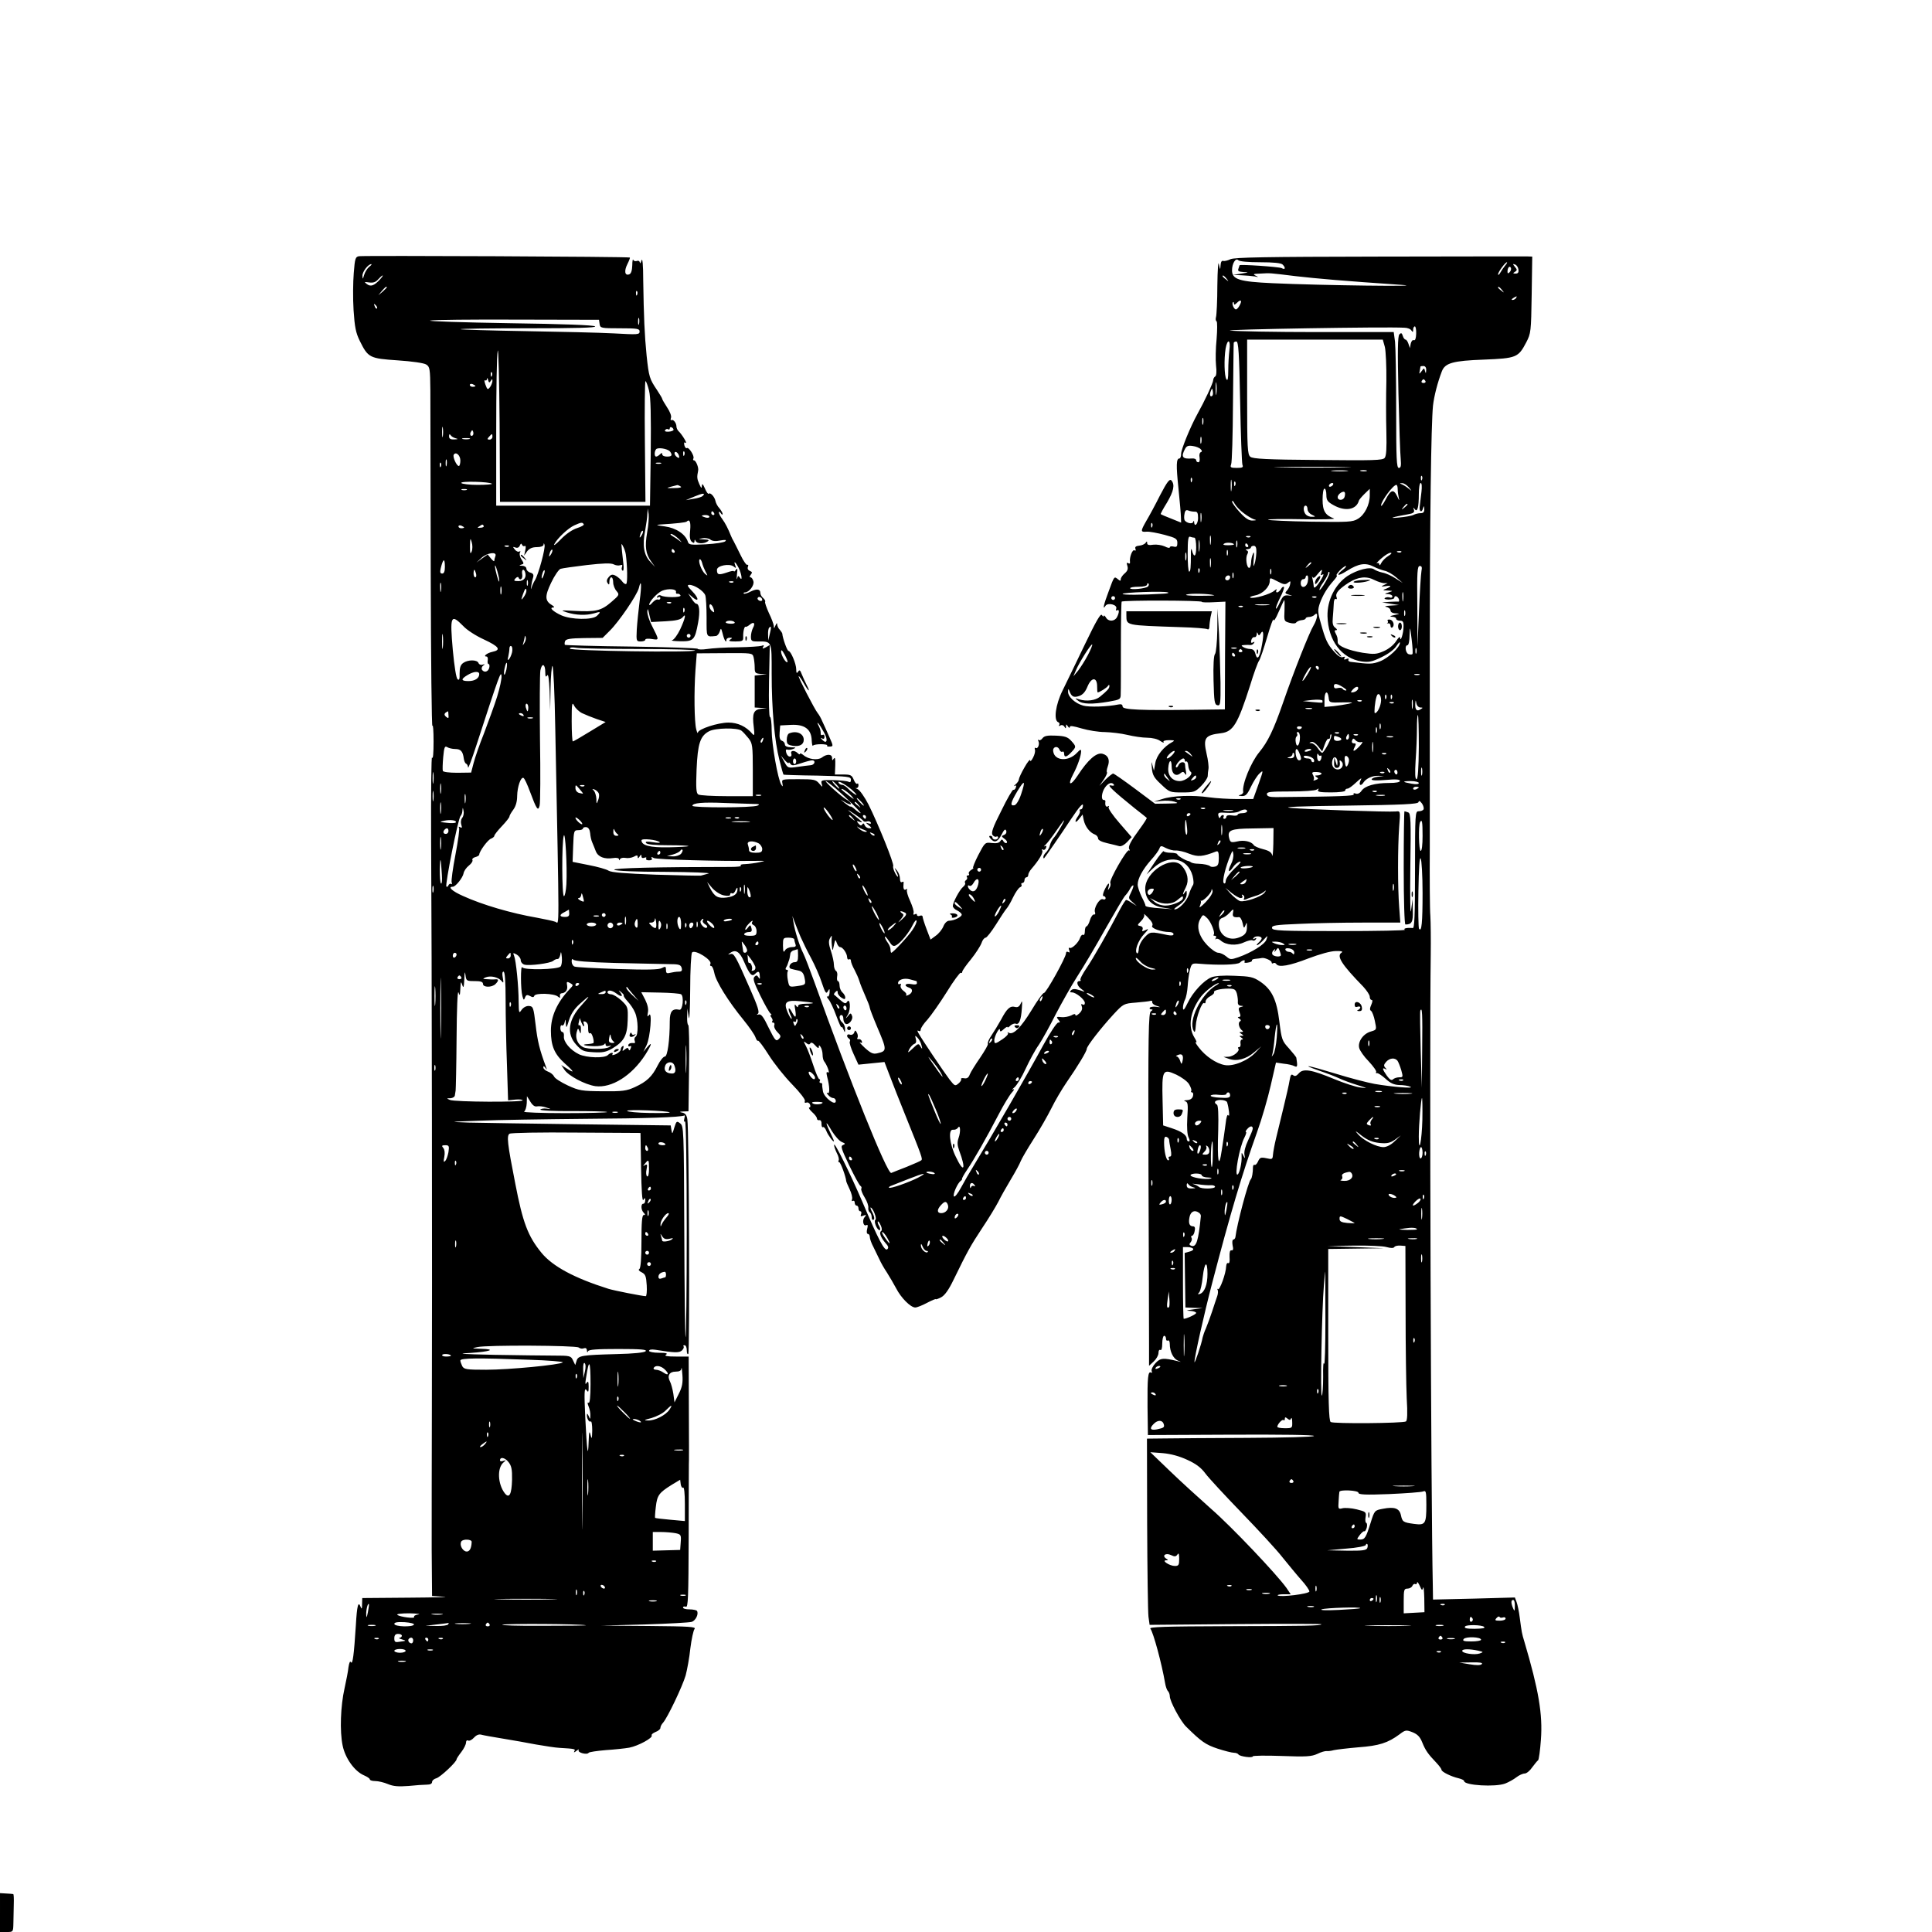 <?xml version="1.0" standalone="no"?>
<!DOCTYPE svg PUBLIC "-//W3C//DTD SVG 20010904//EN"
 "http://www.w3.org/TR/2001/REC-SVG-20010904/DTD/svg10.dtd">
<svg version="1.0" xmlns="http://www.w3.org/2000/svg"
 width="1024pt" height="1024pt" viewBox="0 0 1024 1024"
 preserveAspectRatio="xMidYMid meet">

<g transform="translate(0,1024) scale(0.1,-0.1)"
fill="#000000" stroke="none">
<path d="M1903 8882 c-19 -3 -22 -11 -28 -89 -4 -48 -5 -136 -1 -197 6 -91 12
-120 33 -163 44 -89 52 -93 201 -103 75 -5 139 -14 151 -22 19 -12 21 -22 22
-138 0 -69 1 -502 2 -963 1 -461 5 -828 9 -815 3 13 6 -24 6 -82 0 -63 -3 -97
-8 -85 -4 11 -6 -185 -5 -435 4 -594 6 -2367 4 -3010 -1 -278 -1 -616 -1 -752
l2 -247 63 -4 c34 -2 -49 -4 -185 -5 l-248 -2 -1 -32 c0 -26 -2 -29 -8 -14
-12 32 -19 7 -25 -99 -10 -157 -17 -210 -26 -195 -5 8 -9 -2 -13 -26 -2 -22
-12 -72 -21 -113 -21 -93 -26 -227 -10 -303 14 -68 64 -137 114 -158 16 -7 30
-16 30 -21 0 -5 13 -9 29 -9 16 0 46 -7 67 -16 29 -12 55 -14 109 -10 38 4 82
7 98 7 17 0 27 5 27 14 0 8 11 17 23 20 21 6 107 86 107 101 0 3 11 20 25 38
14 18 25 41 25 50 0 10 5 14 11 11 6 -4 20 3 31 15 14 15 27 20 42 15 11 -3
62 -12 111 -20 50 -8 128 -22 175 -31 47 -8 103 -17 125 -18 84 -5 86 -6 79
-18 -5 -8 0 -7 11 2 10 8 16 10 12 4 -8 -13 45 -27 53 -14 3 4 43 10 90 14 47
3 103 9 125 13 47 9 127 52 119 65 -3 4 6 12 20 18 14 5 26 15 26 21 0 7 6 20
14 28 24 27 103 193 120 251 8 30 20 95 25 144 6 48 16 94 22 102 10 12 -27
14 -242 16 l-254 2 230 6 c127 4 240 10 252 14 21 8 37 42 27 58 -3 4 -21 8
-40 8 -19 0 -34 4 -34 10 0 5 7 7 15 4 12 -5 14 46 15 371 0 207 1 379 1 383
1 4 1 134 0 290 l-1 282 -67 0 c-48 0 -64 3 -53 10 11 7 0 10 -37 10 -30 0
-53 5 -53 10 0 7 13 9 33 6 106 -17 127 -17 142 -3 8 8 11 17 8 21 -4 3 -1 6
5 6 7 0 12 -12 12 -27 0 -14 3 -23 8 -19 8 9 4 1192 -5 1243 -3 22 -11 33 -27
36 -17 3 -16 5 6 6 l27 1 3 226 c2 124 0 228 -4 231 -5 2 -7 23 -6 46 l1 42 7
-45 c4 -27 7 31 8 144 0 105 5 193 10 198 17 17 109 -42 97 -61 -3 -6 -2 -11
4 -11 6 0 13 -17 17 -37 8 -44 73 -149 154 -248 31 -38 60 -80 64 -93 5 -13
10 -21 13 -18 4 3 29 -31 57 -75 28 -45 84 -115 124 -156 42 -43 71 -81 68
-88 -3 -9 0 -12 8 -9 7 3 16 -2 19 -10 4 -9 2 -16 -4 -16 -5 0 1 -11 15 -24
15 -13 26 -28 26 -35 0 -6 6 -10 13 -8 7 1 12 -7 11 -20 0 -12 3 -20 8 -17 4
3 13 -7 18 -21 9 -23 40 -64 40 -53 0 3 -9 23 -20 46 -29 60 -24 65 9 7 17
-27 40 -53 53 -58 19 -8 20 -10 6 -16 -14 -5 -9 -20 33 -108 27 -56 53 -104
59 -108 6 -4 8 -10 5 -15 -3 -5 5 -26 18 -47 13 -21 21 -45 19 -55 -1 -9 2
-19 7 -23 6 -3 11 -15 11 -26 0 -11 4 -17 10 -14 6 4 4 17 -5 36 -9 16 -13 29
-11 29 12 0 35 -59 26 -65 -11 -7 8 -55 22 -55 5 0 4 9 -2 21 -7 11 -10 23 -7
25 2 2 9 -7 15 -21 7 -14 7 -27 2 -30 -12 -7 -2 -34 23 -63 15 -16 18 -25 10
-33 -14 -14 -48 52 -132 250 -64 150 -150 323 -150 303 -1 -7 6 -26 14 -43 9
-16 13 -34 10 -39 -3 -6 -2 -10 3 -10 7 0 35 -76 37 -100 0 -3 8 -22 18 -43
10 -21 16 -45 13 -53 -3 -9 -1 -12 4 -9 6 3 10 -1 10 -9 0 -9 5 -16 10 -16 6
0 10 -7 10 -15 0 -8 4 -15 10 -15 5 0 7 -7 4 -15 -5 -12 -2 -14 12 -8 16 6 17
4 6 -9 -14 -17 -6 -51 11 -41 6 4 8 -3 3 -21 -4 -15 -2 -26 4 -26 5 0 10 -7
10 -16 0 -9 8 -33 19 -53 10 -20 24 -49 32 -66 7 -16 25 -48 40 -70 14 -22 36
-60 49 -84 25 -49 76 -101 101 -101 9 0 37 11 63 25 25 13 46 22 46 19 0 -2
13 2 28 10 19 10 40 39 66 93 76 156 90 180 151 273 35 52 73 115 86 140 12
25 42 78 66 118 24 40 48 84 53 98 5 13 36 66 68 116 33 51 75 125 95 165 19
39 55 100 79 135 59 85 108 166 108 179 0 14 74 109 141 182 53 57 55 58 119
63 36 3 71 7 77 9 7 3 12 -1 10 -7 -1 -6 9 -15 23 -19 24 -8 24 -9 -3 -5 -15
2 -30 -1 -33 -5 -3 -5 1 -9 8 -9 9 0 9 -3 -2 -10 -13 -8 -15 -110 -13 -837 2
-455 3 -876 3 -935 l0 -107 25 23 c14 13 25 33 25 45 0 12 4 19 10 16 6 -4 10
10 10 34 0 23 5 41 10 41 6 0 10 -7 10 -16 0 -8 4 -12 10 -9 6 3 10 -5 10 -19
0 -39 18 -76 42 -87 22 -9 22 -9 -2 -3 -74 18 -90 17 -116 -11 -14 -15 -23
-34 -20 -42 3 -8 2 -11 -3 -8 -17 10 -20 -27 -19 -181 l2 -150 443 2 c267 1
441 -1 437 -7 -3 -5 -154 -9 -352 -10 -191 -1 -389 -2 -440 -3 l-93 -1 1 -450
c1 -247 4 -470 7 -494 l6 -43 458 4 c252 2 456 2 453 -1 -7 -8 -72 -9 -498
-10 -333 -1 -416 -4 -409 -13 16 -21 60 -184 78 -288 3 -19 10 -39 16 -44 5
-6 9 -17 9 -26 0 -27 57 -133 87 -162 80 -79 103 -95 166 -116 37 -12 76 -22
87 -22 10 0 21 -4 24 -9 7 -11 76 -20 76 -10 0 4 69 5 153 2 131 -5 158 -3
189 11 20 10 42 16 50 15 7 -1 24 1 38 5 14 3 72 10 130 15 109 8 156 23 218
69 30 23 35 24 68 11 27 -11 40 -24 52 -54 17 -42 30 -61 75 -108 15 -16 27
-32 27 -37 0 -11 51 -36 90 -45 16 -4 30 -10 30 -15 0 -23 166 -33 218 -13 18
7 45 22 59 33 14 11 34 20 44 20 10 0 28 15 40 33 13 17 26 34 31 37 4 3 11
53 15 110 10 134 -12 263 -88 520 -13 42 -14 49 -24 125 -4 33 -12 71 -17 84
l-9 24 -217 -6 -217 -5 -1 71 c-10 469 -18 2843 -11 3347 1 80 0 172 -2 205
-3 33 -4 200 -3 370 0 171 0 625 0 1010 0 716 7 1227 17 1325 6 52 24 122 47
182 17 44 58 56 223 62 172 7 182 11 224 91 25 48 26 57 29 252 l3 203 -28 1
c-15 0 -370 0 -787 -1 -605 -1 -764 -4 -785 -14 -14 -7 -32 -11 -38 -9 -8 3
-13 -6 -14 -24 -2 -26 -2 -25 -9 7 -3 20 -7 -28 -8 -113 0 -81 -4 -156 -7
-167 -3 -10 -2 -21 3 -23 4 -3 4 -45 0 -94 -5 -48 -6 -111 -3 -140 4 -31 2
-54 -4 -58 -6 -3 -11 -13 -11 -20 0 -14 -46 -112 -84 -180 -37 -67 -86 -187
-86 -210 0 -14 -4 -25 -9 -25 -17 0 -18 -35 -5 -160 7 -69 13 -137 13 -152 l1
-28 -52 21 c-29 11 -54 22 -56 24 -2 1 13 29 33 61 36 61 43 96 23 118 -9 9
-22 -7 -59 -78 -25 -50 -58 -111 -73 -136 -32 -56 -32 -61 2 -58 15 1 57 -7
95 -17 60 -16 67 -21 67 -43 0 -19 -4 -23 -20 -19 -11 3 -20 1 -20 -4 0 -5
-12 -3 -27 5 -16 7 -42 11 -60 9 -24 -4 -33 -1 -33 8 0 11 -2 11 -8 2 -5 -7
-20 -14 -34 -15 -18 -2 -24 -7 -20 -17 3 -8 1 -12 -5 -8 -11 7 -28 -37 -24
-62 1 -8 -2 -10 -9 -6 -9 5 -10 1 -5 -14 5 -16 1 -27 -14 -40 -12 -10 -21 -24
-21 -31 0 -10 -3 -10 -15 0 -20 16 -19 18 -49 -64 -26 -68 -34 -104 -17 -77
12 19 65 6 57 -15 -3 -9 -1 -12 4 -9 13 8 13 -11 0 -36 -13 -24 -46 -25 -59
-1 -6 9 -11 13 -11 7 0 -5 -4 -3 -10 5 -6 11 -30 -30 -90 -155 -45 -94 -98
-203 -118 -244 -38 -76 -49 -160 -23 -169 6 -2 8 -9 5 -14 -5 -7 -2 -8 6 -3 7
4 16 2 21 -6 7 -12 9 -11 9 1 0 13 1 13 10 0 5 -8 10 -10 10 -3 0 8 19 5 63
-8 34 -10 89 -19 122 -19 33 -1 87 -7 120 -15 33 -8 80 -15 105 -15 26 0 56
-7 69 -17 14 -9 22 -12 18 -6 -4 6 8 10 29 10 29 0 32 -2 17 -10 -44 -23 -84
-72 -90 -112 l-7 -40 -8 30 c-6 23 -6 20 -3 -15 3 -38 11 -52 49 -87 44 -42
47 -43 111 -43 63 0 69 2 101 34 19 19 34 42 35 52 0 11 2 28 4 39 2 11 -2 47
-10 80 -19 84 -9 99 77 109 64 8 88 48 153 251 20 66 42 126 48 133 6 8 25 64
43 125 18 62 33 103 34 92 0 -11 12 6 26 40 15 33 28 62 30 64 3 3 3 -21 2
-54 -3 -57 -2 -58 27 -66 18 -5 32 -4 35 2 4 5 17 11 28 12 12 1 22 5 22 9 0
4 8 8 18 8 10 0 23 5 30 12 20 20 15 -22 -6 -57 -22 -36 -104 -242 -162 -410
-50 -144 -80 -206 -126 -262 -44 -53 -92 -171 -85 -210 1 -6 -6 -14 -16 -16
-12 -3 -10 -5 8 -6 21 -1 29 7 49 49 13 27 33 59 45 70 22 21 22 19 -5 -57
l-28 -78 -83 0 c-46 0 -113 4 -149 9 -89 13 -196 9 -250 -9 l-45 -14 40 4 c22
3 54 1 70 -4 25 -8 20 -9 -37 -10 l-66 -1 -107 80 c-59 44 -111 80 -115 80 -5
0 -23 -15 -41 -32 l-32 -33 23 33 c12 18 20 36 17 39 -3 3 -1 16 4 30 13 35 3
60 -28 68 -32 8 -77 -32 -131 -115 -39 -59 -56 -54 -24 7 23 43 42 98 42 121
0 12 -5 10 -21 -7 -45 -49 -120 -45 -127 7 -4 25 25 32 34 7 4 -8 10 -12 15
-9 5 3 9 -2 9 -10 0 -22 13 -20 38 7 27 29 27 30 -1 61 -18 20 -34 25 -81 27
-45 2 -61 -1 -71 -14 -6 -9 -16 -13 -20 -9 -5 4 -5 2 -2 -5 9 -15 -2 -45 -14
-37 -5 3 -6 -1 -4 -9 3 -7 -1 -27 -10 -43 -8 -16 -15 -22 -15 -14 0 8 -14 -8
-30 -37 -17 -29 -30 -58 -30 -64 0 -7 -8 -18 -17 -26 -10 -8 -12 -12 -6 -8 9
4 11 1 7 -9 -3 -9 -9 -14 -13 -12 -4 3 -33 -47 -64 -111 -46 -90 -55 -118 -46
-129 6 -8 15 -11 20 -8 5 3 9 0 9 -5 0 -6 -7 -11 -15 -11 -8 0 -15 5 -15 10 0
6 -5 10 -11 10 -8 0 -8 -5 1 -15 20 -24 38 -18 58 21 14 27 20 33 25 21 3 -9
-1 -18 -11 -22 -16 -6 -15 -8 2 -21 11 -7 16 -17 12 -21 -4 -4 -11 -1 -17 7
-7 13 -10 13 -18 1 -6 -9 -21 -12 -45 -9 -35 4 -36 3 -71 -64 -19 -37 -31 -68
-27 -68 4 0 -1 -5 -11 -11 -9 -6 -15 -14 -12 -20 4 -5 1 -9 -5 -9 -6 0 -9 -4
-5 -9 3 -5 1 -12 -5 -16 -6 -4 -8 -10 -5 -15 3 -4 -2 -14 -11 -21 -18 -15 -54
-82 -54 -101 0 -7 10 -18 22 -23 12 -6 23 -15 25 -21 4 -12 -39 -34 -66 -34
-11 0 -24 -12 -31 -30 -7 -17 -25 -39 -41 -50 l-27 -20 -21 55 c-12 31 -21 61
-21 66 0 6 -7 9 -15 5 -8 -3 -15 -1 -15 5 0 6 -5 7 -11 3 -7 -4 -10 -1 -7 7 3
8 -6 36 -18 63 -13 27 -20 54 -17 59 3 6 1 7 -5 3 -12 -7 -16 5 -13 33 2 7 -2
10 -8 6 -7 -4 -11 3 -11 17 0 14 -7 33 -16 44 -15 18 -15 18 -5 -3 17 -33 12
-42 -5 -10 -8 15 -12 31 -10 36 7 10 -80 225 -131 327 -20 39 -46 76 -57 81
-12 5 -15 8 -8 6 6 -1 12 5 12 14 0 9 -3 13 -7 9 -4 -3 -12 6 -18 21 -10 25
-17 28 -56 28 l-44 0 2 49 c1 34 -1 45 -8 35 -7 -11 -9 -11 -9 4 0 21 -28 22
-54 2 -22 -16 -72 -10 -98 13 -10 8 -18 11 -18 7 0 -5 -5 -4 -12 3 -17 17 -41
15 -34 -3 3 -9 0 -15 -8 -15 -8 0 -16 9 -19 21 -4 13 -1 19 6 16 7 -2 21 -1
32 4 16 6 14 8 -12 8 -21 1 -33 6 -33 15 0 8 -7 17 -16 20 -11 4 -14 17 -12
43 l3 38 56 3 c72 4 109 -22 111 -81 1 -21 4 -34 7 -29 7 10 81 10 75 0 -3 -4
4 -6 15 -5 18 1 18 3 -4 52 -12 27 -28 64 -36 80 -7 17 -18 37 -25 45 -17 21
-105 192 -101 196 2 2 14 -14 26 -36 26 -46 39 -54 16 -10 -8 16 -20 42 -26
57 -8 22 -12 24 -19 13 -7 -11 -10 -8 -10 12 0 30 -29 98 -41 98 -7 0 -31 67
-33 92 -1 4 -7 13 -13 20 -7 6 -13 19 -14 28 0 10 -3 9 -9 -5 -7 -17 -9 -18
-9 -2 -1 9 -12 40 -26 68 -13 29 -22 55 -20 59 3 4 -2 13 -10 20 -8 7 -15 18
-15 26 0 22 -18 25 -51 9 -17 -9 -33 -14 -37 -11 -3 3 0 6 6 6 22 0 51 38 45
59 -3 12 -10 21 -15 21 -6 0 -6 5 1 14 9 11 8 15 -5 20 -9 4 -14 12 -10 22 3
8 2 13 -3 10 -4 -3 -21 20 -36 52 -15 31 -32 64 -36 72 -5 8 -12 22 -15 30
-15 38 -30 67 -46 89 -10 13 -18 29 -18 35 0 6 5 4 10 -4 5 -8 10 -10 10 -4 0
5 -8 19 -17 30 -10 10 -19 28 -21 38 -4 22 -27 48 -36 39 -3 -3 -12 9 -20 28
-11 25 -15 28 -16 14 -1 -16 -4 -13 -14 10 -12 27 -13 36 -6 70 4 17 -12 55
-22 55 -5 0 -6 4 -3 10 7 12 -24 62 -35 55 -4 -3 -10 4 -13 15 -3 14 -1 18 6
13 14 -8 -20 47 -37 62 -6 6 -11 17 -11 25 0 18 -17 40 -27 33 -4 -2 -5 3 -2
12 4 9 -5 33 -20 55 -14 22 -26 42 -26 45 0 4 -13 25 -28 48 -39 58 -43 68
-55 182 -11 110 -15 205 -18 400 0 81 -4 121 -9 105 -4 -14 -8 -19 -9 -11 -1
7 -7 11 -15 8 -8 -3 -17 -1 -20 6 -2 7 -5 -7 -5 -29 -1 -28 -6 -44 -16 -48
-24 -9 -28 18 -10 54 9 18 15 33 13 35 -5 5 -1405 11 -1435 7z m4777 -32 c69
0 110 -4 118 -12 18 -18 14 -30 -5 -19 -15 7 -223 21 -223 15 0 -1 -3 -9 -6
-18 -5 -13 1 -16 27 -18 30 -1 29 -2 -11 -8 l-45 -7 45 -2 c25 -1 56 -4 70 -6
22 -5 22 -4 5 4 -16 8 -12 10 25 11 56 3 42 4 190 -14 116 -13 238 -24 560
-46 149 -10 -429 -3 -685 9 -177 8 -215 20 -215 68 0 36 19 68 33 54 7 -7 53
-11 117 -11z m1298 -17 c-8 -10 -20 -27 -26 -38 -6 -11 -12 -15 -12 -9 0 12
38 64 47 64 3 0 -1 -8 -9 -17z m-6021 -7 c-10 -8 -22 -27 -27 -43 -7 -24 -8
-25 -9 -5 -1 21 30 62 47 62 4 0 -1 -7 -11 -14z m6091 -14 c2 -16 -2 -22 -15
-22 -15 0 -15 2 -4 9 13 8 13 12 0 27 -12 15 -12 17 1 12 8 -2 16 -14 18 -26z
m-47 -15 c-8 -8 -11 -7 -11 4 0 9 3 19 7 23 4 4 9 2 11 -4 3 -7 -1 -17 -7 -23z
m-5987 -38 c-30 -33 -49 -40 -69 -25 -16 12 -15 13 11 9 21 -3 35 1 48 16 11
12 21 21 24 21 3 0 -3 -9 -14 -21z m4487 4 c13 -16 12 -17 -3 -4 -10 7 -18 15
-18 17 0 8 8 3 21 -13z m-4451 -46 c0 -2 -10 -12 -22 -23 l-23 -19 19 23 c18
21 26 27 26 19z m5911 -14 c13 -16 12 -17 -3 -4 -10 7 -18 15 -18 17 0 8 8 3
21 -13z m-4584 -25 c-3 -8 -6 -5 -6 6 -1 11 2 17 5 13 3 -3 4 -12 1 -19z
m4658 -18 c-3 -5 -12 -10 -18 -10 -7 0 -6 4 3 10 19 12 23 12 15 0z m-1465
-39 c-6 -12 -15 -21 -19 -21 -11 0 -24 31 -16 38 3 3 5 0 5 -7 0 -8 5 -7 16 4
21 21 29 13 14 -14z m-4572 -16 c-3 -3 -9 2 -12 12 -6 14 -5 15 5 6 7 -7 10
-15 7 -18z m1389 -82 c-3 -10 -5 -4 -5 12 0 17 2 24 5 18 2 -7 2 -21 0 -30z
m-209 0 c3 -22 7 -23 108 -23 92 0 104 -2 104 -17 0 -17 -10 -17 -137 -10 -76
4 -288 9 -472 12 -184 3 -337 8 -340 10 -2 3 159 5 359 5 252 0 361 3 354 10
-7 7 -170 13 -455 17 -244 4 -433 10 -419 14 14 4 221 6 460 5 l435 -1 3 -22z
m4303 -35 c7 -10 9 -9 9 5 0 9 4 17 9 17 4 0 8 -17 7 -39 -1 -25 -5 -37 -13
-34 -6 3 -13 -6 -16 -19 l-4 -23 -8 23 c-4 12 -11 22 -15 22 -5 0 -12 9 -15
20 -5 16 -9 17 -18 8 -9 -10 -10 -86 -5 -313 4 -165 9 -321 12 -347 3 -37 1
-48 -10 -48 -12 0 -14 50 -14 308 0 169 -3 331 -6 360 l-7 52 -406 0 c-223 0
-431 4 -461 8 -46 6 828 21 924 15 16 0 33 -7 37 -15z m-141 -87 c5 -21 9
-103 8 -182 -2 -79 -2 -199 0 -267 2 -89 0 -128 -9 -139 -11 -13 -58 -14 -354
-11 -271 2 -345 6 -358 17 -15 12 -17 47 -17 317 l0 304 360 0 359 0 11 -39z
m-824 -17 c-3 -26 -6 -74 -6 -108 0 -43 -3 -57 -10 -46 -11 17 -13 106 -4 163
10 55 28 47 20 -9z m57 -272 c3 -174 9 -325 12 -335 6 -14 1 -17 -30 -17 -32
0 -36 3 -30 18 5 9 9 157 10 327 2 171 3 313 4 318 1 4 7 7 14 7 11 0 15 -62
20 -318z m-3537 -532 l385 0 -3 320 c-2 176 0 320 3 320 4 0 12 -23 19 -50 9
-36 11 -135 9 -330 l-4 -280 -407 0 -408 0 0 394 c0 216 3 409 8 427 4 19 8
-154 10 -383 l2 -418 386 0z m4523 698 c-1 -19 -2 -19 -6 -5 -5 18 -5 18 -18
0 -13 -17 -14 -17 -10 2 2 11 4 21 4 23 1 1 8 2 16 2 9 0 15 -9 14 -22z
m-4952 -30 c-3 -8 -6 -5 -6 6 -1 11 2 17 5 13 3 -3 4 -12 1 -19z m-6 -27 c7
12 9 12 9 -1 -1 -8 -6 -23 -13 -32 -12 -15 -14 -14 -24 13 -6 16 -7 27 -2 23
5 -3 10 1 10 8 1 7 4 4 6 -6 4 -15 7 -16 14 -5z m3846 -68 c-2 -16 -4 -3 -4
27 0 30 2 43 4 28 2 -16 2 -40 0 -55z m1108 67 c3 -5 -1 -10 -10 -10 -9 0 -13
5 -10 10 3 6 8 10 10 10 2 0 7 -4 10 -10z m-5035 -26 c0 -2 -7 -4 -15 -4 -8 0
-15 4 -15 10 0 5 7 7 15 4 8 -4 15 -8 15 -10z m3906 -51 c-11 -11 -17 4 -9 23
7 18 8 18 11 1 2 -10 1 -21 -2 -24z m-49 -150 c-3 -10 -5 -4 -5 12 0 17 2 24
5 18 2 -7 2 -21 0 -30z m-4030 -65 c-2 -13 -4 -3 -4 22 0 25 2 35 4 23 2 -13
2 -33 0 -45z m1223 34 c0 -4 -11 -9 -26 -10 -15 -1 -23 2 -19 8 4 6 11 8 16 5
5 -4 9 -1 9 5 0 6 5 8 10 5 6 -3 10 -9 10 -13z m-1064 -29 c-10 -10 -19 5 -10
18 6 11 8 11 12 0 2 -7 1 -15 -2 -18z m-91 -16 c15 -4 14 -5 -7 -6 -21 -1 -28
4 -28 17 0 11 3 13 8 6 4 -7 16 -14 27 -17z m195 8 c0 -8 -7 -15 -15 -15 -13
0 -14 3 -3 15 16 18 18 18 18 0z m3757 -32 c-3 -10 -5 -4 -5 12 0 17 2 24 5
18 2 -7 2 -21 0 -30z m-3879 20 c-10 -2 -26 -2 -35 0 -10 3 -2 5 17 5 19 0 27
-2 18 -5z m3876 -54 c8 -8 8 -13 0 -16 -6 -2 -9 -15 -6 -28 2 -15 0 -25 -7
-25 -6 0 -11 5 -11 11 0 6 -10 10 -22 9 -51 -4 -60 8 -37 51 8 15 17 19 41 15
17 -2 36 -10 42 -17z m-2812 -13 c13 -19 9 -26 -17 -26 -14 0 -25 5 -25 12 0
9 -3 9 -12 0 -7 -7 -16 -12 -20 -12 -13 0 -9 38 4 42 19 7 62 -4 70 -16z m48
-30 c0 -5 -7 -3 -15 4 -8 7 -12 17 -9 22 7 10 24 -9 24 -26z m27 12 c-3 -8 -6
-5 -6 6 -1 11 2 17 5 13 3 -3 4 -12 1 -19z m-1187 -29 c0 -16 -4 -29 -8 -29
-12 0 -34 49 -27 60 11 18 35 -3 35 -31z m-73 -26 c-3 -10 -5 -4 -5 12 0 17 2
24 5 18 2 -7 2 -21 0 -30z m-30 -5 c-3 -8 -6 -5 -6 6 -1 11 2 17 5 13 3 -3 4
-12 1 -19z m1166 15 c-7 -2 -19 -2 -25 0 -7 3 -2 5 12 5 14 0 19 -2 13 -5z
m3620 -20 c-89 -2 -237 -2 -330 0 -92 1 -19 3 162 3 182 0 257 -2 168 -3z m15
-20 c-21 -2 -55 -2 -75 0 -21 2 -4 4 37 4 41 0 58 -2 38 -4z m105 0 c-7 -2
-21 -2 -30 0 -10 3 -4 5 12 5 17 0 24 -2 18 -5z m294 -45 c-3 -8 -6 -5 -6 6
-1 11 2 17 5 13 3 -3 4 -12 1 -19z m-1220 -10 c-3 -8 -6 -5 -6 6 -1 11 2 17 5
13 3 -3 4 -12 1 -19z m210 -45 c-2 -16 -4 -5 -4 22 0 28 2 40 4 28 2 -13 2
-35 0 -50z m-3920 33 c4 -3 -30 -6 -75 -6 -45 0 -84 5 -87 10 -7 11 151 7 162
-4z m3940 -8 c-3 -8 -6 -5 -6 6 -1 11 2 17 5 13 3 -3 4 -12 1 -19z m518 2 c-3
-5 -11 -10 -16 -10 -6 0 -7 5 -4 10 3 6 11 10 16 10 6 0 7 -4 4 -10z m401 -12
c19 -23 19 -23 -1 -7 -11 9 -27 19 -35 22 -13 5 -13 6 1 6 9 1 24 -9 35 -21z
m68 -25 c-3 -27 -7 -60 -9 -75 -5 -30 11 -39 18 -10 4 13 5 11 6 -5 1 -17 -5
-23 -20 -23 -11 0 -28 -4 -37 -9 -9 -5 -44 -11 -77 -14 -61 -6 -38 2 47 17 29
5 36 10 32 24 -5 13 -4 14 4 4 14 -20 22 8 22 79 0 32 4 59 10 59 6 0 7 -20 4
-47z m-3926 28 c8 -4 -6 -8 -35 -8 -41 -1 -44 0 -18 7 17 4 32 8 35 9 3 0 11
-3 18 -8z m3800 -13 c0 -13 3 -34 6 -48 5 -16 1 -13 -8 8 -20 42 -34 38 -63
-18 -13 -24 -23 -37 -23 -29 0 23 64 109 81 109 4 0 7 -10 7 -22z m-4935 -5
c-7 -2 -19 -2 -25 0 -7 3 -2 5 12 5 14 0 19 -2 13 -5z m4557 -26 c0 -28 6 -37
39 -55 61 -34 119 -24 133 23 1 6 15 22 30 37 l28 27 0 -35 c0 -49 -27 -103
-63 -124 -27 -17 -51 -18 -249 -15 -121 2 -223 7 -227 10 -3 4 78 5 181 3 103
-2 179 0 168 4 -46 17 -60 40 -60 100 0 32 4 58 10 58 6 0 10 -15 10 -33z m96
-12 c-7 -19 -36 -19 -36 0 0 17 33 38 38 24 2 -5 1 -16 -2 -24z m-3402 6 c-5
-5 -27 -12 -49 -15 l-40 -7 45 19 c45 19 62 20 44 3z m2868 -91 c18 -14 42
-28 53 -32 17 -5 16 -6 -6 -7 -19 -1 -38 11 -68 44 -22 24 -41 50 -41 57 1 7
7 2 14 -12 8 -14 29 -36 48 -50z m868 46 c0 -2 -8 -10 -17 -17 -16 -13 -17
-12 -4 4 13 16 21 21 21 13z m-530 -24 c0 -11 10 -24 23 -30 21 -10 21 -11 2
-11 -12 -1 -26 4 -33 11 -15 15 -16 48 -2 48 6 0 10 -8 10 -18z m-3500 -124
c-13 -76 -8 -114 22 -155 l20 -28 -26 28 c-33 35 -42 86 -27 162 6 34 12 75
12 91 l2 29 5 -30 c2 -16 -1 -60 -8 -97z m2903 110 c13 1 17 -7 17 -34 0 -31
-19 -51 -21 -21 0 9 -2 9 -5 0 -5 -12 -34 -6 -45 9 -3 5 -4 21 -1 34 3 19 9
23 21 18 9 -4 24 -6 34 -6z m-2548 -8 c3 -5 1 -10 -4 -10 -6 0 -11 5 -11 10 0
6 2 10 4 10 3 0 8 -4 11 -10z m2582 -42 c-2 -13 -4 -5 -4 17 -1 22 1 32 4 23
2 -10 2 -28 0 -40z m-2607 23 c0 -5 -9 -7 -20 -4 -11 3 -20 7 -20 9 0 2 9 4
20 4 11 0 20 -4 20 -9z m-102 -71 c-4 -35 -1 -53 8 -61 11 -9 14 -8 15 2 0 10
2 11 6 2 6 -15 42 -17 63 -3 11 7 7 10 -20 11 -31 2 -32 2 -7 6 16 3 35 -1 42
-7 10 -8 28 -10 52 -5 28 5 35 4 27 -4 -6 -6 -51 -13 -102 -16 -81 -4 -91 -3
-96 13 -13 41 -63 74 -123 82 -45 6 -50 8 -23 10 85 5 134 11 139 15 16 16 23
-1 19 -45z m-564 31 c3 -4 -13 -13 -35 -20 -25 -8 -58 -30 -86 -59 -25 -26
-41 -38 -35 -26 16 31 73 85 107 100 36 16 42 17 49 5z m3013 -13 c-3 -8 -6
-5 -6 6 -1 11 2 17 5 13 3 -3 4 -12 1 -19z m-3647 -4 c0 -2 -7 -4 -15 -4 -8 0
-15 4 -15 10 0 5 7 7 15 4 8 -4 15 -8 15 -10z m104 8 c2 -4 -5 -9 -17 -9 -17
-2 -19 0 -7 7 18 12 18 12 24 2z m837 -49 c-12 -20 -14 -14 -5 12 4 9 9 14 11
11 3 -2 0 -13 -6 -23z m197 -20 c15 -16 19 -21 7 -12 -11 9 -29 21 -40 27 -11
6 -14 12 -8 12 7 0 25 -12 41 -27z m2819 -25 c-2 -13 -4 -5 -4 17 -1 22 1 32
4 23 2 -10 2 -28 0 -40z m-86 32 c5 0 9 -23 9 -52 0 -50 -12 -57 -23 -13 -3
11 -6 2 -5 -20 0 -73 -2 -95 -9 -95 -5 0 -8 43 -8 95 0 75 3 94 13 90 8 -3 18
-5 23 -5z m296 4 c-3 -3 -12 -4 -19 -1 -8 3 -5 6 6 6 11 1 17 -2 13 -5z
m-4127 -77 c-7 -17 -9 -10 -9 28 1 43 2 46 9 22 5 -16 5 -38 0 -50z m3857 6
c-2 -16 -4 -5 -4 22 0 28 2 40 4 28 2 -13 2 -35 0 -50z m200 20 c-3 -10 -5 -4
-5 12 0 17 2 24 5 18 2 -7 2 -21 0 -30z m-17 11 c0 -2 -15 -4 -32 -4 -23 0
-29 3 -19 9 12 8 51 4 51 -5z m-3759 -8 c6 3 7 -6 3 -23 l-6 -28 16 23 c12 15
27 22 52 22 20 0 34 5 35 13 0 9 2 9 5 0 7 -15 -33 -161 -51 -189 -7 -11 -15
-29 -18 -40 -2 -10 -3 -8 -2 6 2 14 6 35 10 47 5 16 2 23 -14 28 -12 3 -21 13
-21 21 0 8 -10 15 -22 15 -17 1 -18 3 -6 6 16 4 16 6 2 28 -9 13 -12 30 -8 36
4 7 3 9 -3 6 -6 -4 -17 1 -24 10 -12 15 -12 16 3 11 10 -4 19 0 23 10 5 12 9
13 12 4 3 -6 9 -9 14 -6z m536 -45 c8 -58 10 -152 2 -156 -4 -3 -14 3 -21 13
-7 10 -23 24 -34 30 -17 9 -25 8 -37 -6 -11 -12 -13 -22 -7 -32 8 -12 10 -10
10 8 0 12 5 22 10 22 6 0 10 -12 10 -27 0 -14 8 -35 18 -46 16 -19 15 -21 -28
-58 -53 -46 -83 -53 -193 -47 -77 4 -79 4 -42 -8 49 -15 100 -17 143 -5 36 11
39 9 16 -13 -23 -23 -137 -21 -190 3 -43 20 -65 41 -42 41 8 0 6 4 -4 11 -40
23 -42 47 -7 120 18 38 41 71 50 74 9 3 72 12 139 20 87 10 128 11 142 4 11
-6 26 -8 35 -5 11 4 13 2 10 -9 -4 -8 -2 -17 3 -20 5 -3 7 14 4 37 -13 117
-13 114 -2 93 6 -10 13 -30 15 -44z m3298 49 c3 -5 1 -10 -4 -10 -6 0 -11 5
-11 10 0 6 2 10 4 10 3 0 8 -4 11 -10z m-3918 -6 c-3 -3 -12 -4 -19 -1 -8 3
-5 6 6 6 11 1 17 -2 13 -5z m3962 -33 c-1 -20 -5 -47 -10 -61 -6 -18 -7 -12
-4 25 3 35 2 44 -4 30 -5 -11 -10 -32 -10 -47 -1 -16 -5 -28 -10 -28 -13 0
-21 52 -10 72 6 11 5 18 -4 21 -7 3 -5 6 6 6 9 1 17 5 17 9 0 5 7 9 15 9 11 0
15 -11 14 -36z m-3738 -8 c-12 -20 -14 -14 -5 12 4 9 9 14 11 11 3 -2 0 -13
-6 -23z m654 17 c3 -5 1 -10 -4 -10 -6 0 -11 5 -11 10 0 6 2 10 4 10 3 0 8 -4
11 -10z m2932 -22 c-3 -7 -5 -2 -5 12 0 14 2 19 5 13 2 -7 2 -19 0 -25z m-220
-25 c-3 -10 -5 -2 -5 17 0 19 2 27 5 18 2 -10 2 -26 0 -35z m1140 41 c-3 -3
-12 -4 -19 -1 -8 3 -5 6 6 6 11 1 17 -2 13 -5z m-4801 -21 c-3 -8 -6 -19 -6
-25 0 -6 -8 0 -18 12 l-17 21 -30 -21 -30 -22 27 25 c29 27 83 35 74 10z
m4732 0 c-15 -9 -31 -26 -37 -37 -5 -12 -10 -15 -10 -8 -1 7 -7 10 -13 7 -7
-4 3 7 22 24 19 17 41 31 50 31 9 0 5 -7 -12 -17z m-941 -55 c-2 -13 -4 -5 -4
17 -1 22 1 32 4 23 2 -10 2 -28 0 -40z m-2677 -29 c12 -22 12 -23 -3 -11 -18
16 -38 67 -29 77 4 3 9 -4 13 -17 3 -14 12 -35 19 -49z m-1382 26 c0 -24 -5
-35 -14 -35 -11 0 -13 7 -8 28 13 53 22 56 22 7z m1557 -5 c16 -32 22 -76 6
-51 -7 11 -10 10 -14 -5 -3 -10 -3 -1 -1 21 4 30 3 36 -5 25 -6 -8 -11 -12
-11 -8 0 4 -18 1 -39 -7 -42 -14 -51 -12 -51 15 0 22 67 35 89 17 12 -10 14
-9 8 6 -10 27 1 20 18 -13z m3035 26 c0 -2 -8 -10 -17 -17 -16 -13 -17 -12 -4
4 13 16 21 21 21 13z m-4306 -76 c4 -24 3 -29 -3 -15 -4 11 -11 36 -15 55 -4
24 -3 29 3 15 4 -11 11 -36 15 -55z m4638 56 c15 -8 40 -17 56 -21 16 -3 44
-19 63 -36 l34 -29 -38 24 c-21 14 -52 28 -70 31 -18 4 -37 12 -44 17 -20 16
-90 -2 -141 -35 -66 -45 -108 -128 -106 -213 3 -129 75 -224 181 -240 38 -5
55 -2 104 22 36 17 67 40 79 58 11 17 20 26 20 19 0 -24 -60 -80 -105 -98 -43
-16 -54 -16 -157 -3 -9 1 -14 7 -11 12 4 5 -1 7 -11 3 -11 -5 -15 -3 -10 5 5
7 2 9 -9 5 -10 -4 -26 6 -47 30 -35 40 -45 61 -70 152 -16 55 -16 69 -5 102
16 45 40 84 74 122 13 15 21 27 16 27 -5 0 2 11 15 25 13 14 28 25 33 25 5 0
-2 -10 -17 -21 -39 -31 -25 -35 21 -6 65 41 100 46 145 23z m252 -23 c-3 -16
-9 -111 -13 -213 l-8 -185 -1 213 c-2 181 0 212 13 212 11 0 13 -7 9 -27z
m-1177 -5 c-3 -8 -6 -5 -6 6 -1 11 2 17 5 13 3 -3 4 -12 1 -19z m380 -10 c-3
-7 -5 -2 -5 12 0 14 2 19 5 13 2 -7 2 -19 0 -25z m-4214 2 c3 -11 1 -20 -4
-20 -5 0 -9 9 -9 20 0 11 2 20 4 20 2 0 6 -9 9 -20z m260 8 c9 -28 -5 -48 -35
-48 -24 0 -27 2 -16 14 7 8 15 10 16 5 8 -20 24 -7 20 16 -5 25 7 35 15 13z
m98 -19 c-5 -13 -10 -19 -10 -12 -1 15 10 45 15 40 3 -2 0 -15 -5 -28z m4122
14 c-5 -12 -3 -14 7 -8 8 5 5 -5 -6 -24 -23 -39 -41 -56 -41 -38 0 6 -3 23 -6
37 -4 14 -4 19 -1 12 4 -9 12 -5 26 13 23 29 30 32 21 8z m-466 -25 c-3 -7 -5
-2 -5 12 0 14 2 19 5 13 2 -7 2 -19 0 -25z m488 -23 c-15 -26 -29 -44 -31 -42
-3 3 6 22 21 42 14 21 25 42 25 48 0 6 3 8 6 4 4 -3 -6 -27 -21 -52z m-505 27
c0 -13 -12 -22 -22 -16 -10 6 -1 24 13 24 5 0 9 -4 9 -8z m412 -22 c-5 -35
-38 -43 -38 -10 0 11 6 20 13 20 7 0 13 5 13 10 0 6 4 10 8 10 5 0 7 -13 4
-30z m-106 -9 c14 11 15 10 12 -7 -1 -10 -9 -26 -17 -34 -12 -13 -11 -16 10
-22 23 -7 23 -7 -3 -4 -22 2 -29 -3 -44 -36 -9 -21 -19 -36 -21 -34 -3 3 7 28
21 57 15 28 24 54 21 58 -4 3 -11 -2 -16 -12 -6 -9 -15 -17 -20 -17 -6 0 -7 6
-3 13 4 6 -1 5 -12 -4 -22 -19 -106 -43 -126 -37 -7 3 4 8 24 12 40 7 78 45
78 77 0 18 2 18 40 -2 34 -18 43 -19 56 -8z m460 14 c16 -8 38 -15 49 -16 l20
0 -20 -10 c-17 -8 -16 -9 8 -6 33 5 35 0 5 -13 -22 -8 -21 -9 7 -10 30 -2 30
-2 5 -10 -24 -8 -24 -8 -2 -9 12 -1 22 -6 22 -12 0 -6 -6 -9 -13 -6 -8 3 -19
2 -26 -2 -7 -5 0 -8 18 -9 17 0 31 4 31 9 0 15 17 10 24 -6 3 -8 2 -14 -2 -14
-4 1 -25 0 -47 -1 l-40 -3 45 -7 45 -7 -45 -3 c-26 -1 -35 -5 -22 -7 12 -2 22
-11 22 -19 0 -8 11 -15 28 -15 24 -2 23 -2 -8 -9 -23 -5 -27 -8 -12 -9 12 0
22 -5 22 -11 0 -5 9 -10 20 -10 16 0 20 -6 19 -32 0 -35 -17 -86 -18 -58 -1 8
-10 0 -21 -18 -13 -20 -38 -41 -65 -53 -39 -17 -52 -18 -112 -9 -77 13 -133
36 -133 56 0 22 -1 28 -11 47 -7 12 -6 17 3 17 7 0 5 5 -5 13 -12 8 -16 23
-13 52 2 22 4 55 5 73 0 19 5 31 11 27 6 -3 7 1 4 10 -8 20 11 42 65 77 50 31
94 36 137 13z m-4489 -27 c-3 -7 -5 -2 -5 12 0 14 2 19 5 13 2 -7 2 -19 0 -25z
m-460 -30 c-2 -13 -4 -5 -4 17 -1 22 1 32 4 23 2 -10 2 -28 0 -40z m1550 46
c-3 -3 -12 -4 -19 -1 -8 3 -5 6 6 6 11 1 17 -2 13 -5z m-497 -101 c-6 -48 -13
-116 -15 -150 -3 -61 -2 -63 21 -63 13 0 24 4 24 9 0 6 16 7 35 4 40 -6 40 -8
0 71 -14 27 -25 61 -24 75 1 19 4 15 10 -15 l10 -41 77 4 c56 3 80 9 90 21 21
27 14 -6 -13 -64 -14 -29 -33 -55 -42 -57 -10 -3 9 -5 42 -6 71 -1 78 6 95 98
11 60 7 101 -10 101 -4 0 -16 12 -25 28 l-18 27 22 -19 c36 -32 37 -8 1 29
-27 28 -30 35 -16 35 27 0 75 -32 84 -55 4 -11 7 -65 7 -120 0 -106 -3 -101
49 -96 7 0 17 11 21 24 6 20 7 19 15 -11 8 -34 20 -54 20 -34 0 7 8 12 18 12
14 0 15 -2 2 -10 -11 -7 -4 -10 27 -10 38 0 43 3 42 23 -1 29 6 58 13 55 3 -2
12 3 22 11 21 18 31 8 17 -17 -6 -12 -11 -32 -11 -46 0 -23 4 -26 33 -26 80 0
77 6 77 -169 0 -190 15 -358 41 -459 10 -41 20 -76 22 -78 1 -1 82 -4 179 -5
164 -4 178 -5 178 -22 0 -12 -4 -15 -12 -11 -6 4 -42 8 -80 9 -64 1 -68 0 -63
-19 6 -20 5 -20 -14 2 -17 20 -28 22 -109 22 -88 0 -90 0 -85 -22 3 -18 2 -20
-6 -7 -18 27 -51 215 -51 288 0 39 -4 71 -9 71 -5 0 -7 81 -5 190 l4 191 -21
-12 c-17 -9 -20 -8 -14 2 6 9 3 11 -8 6 -9 -3 -67 -7 -129 -8 -62 0 -134 -5
-160 -9 -26 -4 -49 -3 -50 1 -2 4 -160 9 -351 12 -191 2 -350 7 -353 9 -2 3
-2 12 1 20 5 11 27 15 102 16 l97 1 38 38 c48 47 144 188 154 226 13 55 16 16
4 -70z m2694 78 c-12 -11 -94 -19 -94 -9 0 5 20 8 45 8 28 0 45 5 45 12 0 6 3
8 7 5 4 -4 2 -11 -3 -16z m-3427 -38 c-3 -10 -5 -2 -5 17 0 19 2 27 5 18 2
-10 2 -26 0 -35z m133 14 c0 -7 -7 -22 -15 -33 -13 -17 -14 -16 -4 14 11 33
19 41 19 19z m793 -4 c-2 -7 2 -12 8 -10 6 1 13 -3 16 -9 4 -12 -86 -12 -105
0 -6 3 -14 1 -18 -5 -4 -8 -3 -9 4 -5 7 4 12 2 12 -4 0 -7 -6 -10 -12 -8 -7 3
-20 -5 -30 -16 -10 -12 -17 -16 -17 -11 0 17 43 63 69 74 33 13 76 9 73 -6z
m2582 -10 c-114 -7 -215 -7 -215 -1 0 8 217 16 240 8 8 -3 -3 -6 -25 -7z
m1272 -35 c-2 -13 -4 -5 -4 17 -1 22 1 32 4 23 2 -10 2 -28 0 -40z m-1002 27
c6 -2 -30 -3 -80 -3 -52 0 -79 3 -65 7 23 7 122 4 145 -4z m-2395 -25 c0 -5
-7 -7 -15 -4 -8 4 -12 10 -9 15 6 11 24 2 24 -11z m1870 10 c0 -5 -4 -10 -10
-10 -5 0 -10 5 -10 10 0 6 5 10 10 10 6 0 10 -4 10 -10z m1067 4 c-3 -3 -12
-4 -19 -1 -8 3 -5 6 6 6 11 1 17 -2 13 -5z m-607 -24 c0 -3 28 -4 62 -2 l63 3
-2 -285 -1 -286 -159 -2 c-287 -4 -383 0 -383 17 0 11 -7 14 -22 11 -58 -12
-156 -15 -187 -6 -43 12 -81 47 -80 74 0 15 2 16 6 6 12 -33 23 -39 53 -29 20
7 33 23 44 50 21 51 51 51 51 1 0 -17 1 -32 3 -32 9 0 48 24 54 34 6 8 8 8 8
-1 0 -12 -11 -24 -50 -56 -24 -20 -71 -26 -110 -14 -24 8 -24 7 -6 -7 23 -19
75 -20 163 -5 62 11 63 12 63 43 1 17 1 132 1 255 0 123 2 227 4 232 6 8 425
7 425 -1z m-2813 -6 c-3 -3 -12 -4 -19 -1 -8 3 -5 6 6 6 11 1 17 -2 13 -5z
m226 -34 c4 -17 3 -19 -9 -9 -8 6 -14 18 -14 26 0 20 16 8 23 -17z m2940 23
c-18 -2 -48 -2 -65 0 -18 2 -4 4 32 4 36 0 50 -2 33 -4z m-136 -9 c-3 -3 -12
-4 -19 -1 -8 3 -5 6 6 6 11 1 17 -2 13 -5z m-2960 -26 c-3 -8 -6 -5 -6 6 -1
11 2 17 5 13 3 -3 4 -12 1 -19z m3820 -20 c-3 -7 -5 -2 -5 12 0 14 2 19 5 13
2 -7 2 -19 0 -25z m-4992 -56 c20 -22 69 -53 111 -72 79 -37 92 -55 44 -65
-29 -6 -52 -25 -31 -25 5 0 8 -9 6 -20 -2 -11 0 -20 5 -20 4 0 6 -9 3 -20 -6
-22 -28 -27 -39 -9 -3 6 0 16 7 21 11 8 10 9 -3 5 -9 -3 -19 1 -22 9 -7 18
-56 18 -81 0 -14 -10 -19 -25 -19 -55 1 -31 -2 -39 -11 -31 -7 6 -17 68 -25
154 -16 182 -11 195 55 128z m1439 19 c3 -4 -8 -8 -23 -7 -16 1 -27 4 -24 9 6
10 41 9 47 -2z m186 -61 l-8 -35 -1 31 c-1 17 2 34 6 37 11 12 12 3 3 -33z
m3406 -107 c-3 -3 -12 -3 -21 0 -16 7 -21 47 -5 47 6 0 11 24 11 53 2 50 2 50
11 -22 5 -40 7 -76 4 -78z m-5139 35 c-2 -18 -4 -4 -4 32 0 36 2 50 4 33 2
-18 2 -48 0 -65z m4334 73 c15 26 19 2 8 -57 -12 -69 -25 -88 -35 -50 -4 18
-13 26 -28 26 -11 0 -28 5 -36 10 -13 8 -12 10 5 11 11 1 25 1 32 0 6 -1 15 4
19 10 5 8 3 9 -5 4 -9 -5 -12 -2 -9 11 2 11 10 18 16 17 7 -2 12 5 13 15 0 12
2 13 6 3 4 -11 7 -11 14 0z m-3021 -11 c0 -5 -4 -10 -10 -10 -5 0 -10 5 -10
10 0 6 5 10 10 10 6 0 10 -4 10 -10z m-880 -37 c-11 -17 -11 -17 -6 0 3 10 6
24 7 30 0 9 2 9 5 0 3 -7 0 -20 -6 -30z m2986 -65 c-15 -29 -39 -66 -52 -83
l-25 -30 14 33 c17 40 80 141 86 136 2 -2 -8 -28 -23 -56z m-3052 14 c-4 -15
-11 -31 -17 -37 -6 -7 -8 -2 -3 15 3 14 6 33 6 43 0 10 5 15 10 12 6 -3 7 -18
4 -33z m680 18 c165 0 296 -4 290 -8 -14 -12 -664 -2 -664 10 0 7 14 8 38 4
20 -3 172 -6 336 -6z m3159 3 c-7 -2 -19 -2 -25 0 -7 3 -2 5 12 5 14 0 19 -2
13 -5z m954 -25 c-3 -7 -5 -2 -5 12 0 14 2 19 5 13 2 -7 2 -19 0 -25z m-3333
-47 c-8 -8 -33 34 -34 54 0 14 5 10 19 -15 10 -19 17 -37 15 -39z m2410 61 c3
-5 -1 -9 -9 -9 -8 0 -12 4 -9 9 3 4 7 8 9 8 2 0 6 -4 9 -8z m-2590 -35 c3 -12
6 -37 6 -54 0 -30 3 -33 33 -35 l32 -1 -32 -4 -33 -4 0 -85 0 -84 33 -2 32 -1
-32 -4 c-39 -5 -47 -25 -38 -96 5 -43 4 -49 -7 -37 -33 39 -77 60 -127 60 -55
0 -160 -34 -162 -53 -1 -7 -5 2 -9 18 -10 39 -12 198 -4 312 l7 90 147 1 c145
1 148 1 154 -21z m2551 13 c3 -5 1 -10 -4 -10 -6 0 -11 5 -11 10 0 6 2 10 4
10 3 0 8 -4 11 -10z m-3861 -79 c-4 -17 -9 -30 -11 -27 -3 2 -2 19 2 36 9 41
17 33 9 -9z m206 -14 c0 -24 3 -28 10 -17 6 10 10 -17 13 -85 l3 -100 2 118
c1 64 6 117 10 117 5 0 12 -150 15 -332 22 -1119 22 -1032 1 -1024 -10 4 -55
14 -99 22 -134 23 -288 68 -391 115 -57 25 -83 49 -54 49 15 0 53 48 57 71 2
12 14 30 28 41 14 11 22 24 19 29 -3 6 3 13 15 16 12 3 21 9 21 13 0 17 46 80
63 85 9 4 17 10 17 15 0 5 18 28 40 51 22 23 40 46 40 51 0 5 9 21 21 37 13
18 20 43 20 72 1 49 19 101 33 96 6 -2 21 -35 35 -73 35 -94 43 -106 51 -74 4
14 5 172 2 353 -2 180 -1 343 2 363 8 42 26 36 26 -9z m4040 -11 c-30 -49 -37
-46 -9 4 12 22 25 38 27 35 2 -2 -6 -20 -18 -39z m60 34 c0 -5 -2 -10 -4 -10
-3 0 -8 5 -11 10 -3 6 -1 10 4 10 6 0 11 -4 11 -10z m-4355 -152 c-14 -45 -46
-132 -69 -193 -24 -60 -49 -132 -56 -160 l-13 -50 -73 -1 c-43 0 -75 4 -77 10
-2 6 -1 39 2 73 5 52 8 61 21 53 8 -5 27 -10 42 -10 30 0 41 -12 46 -50 2 -14
7 -26 13 -28 5 -2 9 -11 10 -20 0 -9 20 44 44 118 121 372 130 396 133 368 2
-15 -9 -64 -23 -110z m-95 119 c0 -22 -23 -37 -57 -37 -40 0 -42 10 -5 32 33
20 62 22 62 5z m4983 -4 c-7 -2 -19 -2 -25 0 -7 3 -2 5 12 5 14 0 19 -2 13 -5z
m-398 -70 c11 -7 14 -13 8 -13 -7 0 -14 4 -17 9 -3 5 -15 7 -26 4 -14 -4 -20
0 -20 11 0 17 20 13 55 -11z m73 -5 c-3 -7 -13 -15 -24 -17 -16 -3 -17 -1 -5
13 16 19 34 21 29 4z m-156 -45 c3 -28 4 -28 73 -26 56 1 63 0 35 -7 -19 -4
-56 -10 -82 -13 l-48 -4 0 39 c0 43 17 52 22 11z m278 -15 c-1 -30 -19 -68
-33 -68 -5 0 0 61 9 88 7 25 24 11 24 -20z m27 10 c-3 -8 -6 -5 -6 6 -1 11 2
17 5 13 3 -3 4 -12 1 -19z m30 0 c-3 -8 -6 -5 -6 6 -1 11 2 17 5 13 3 -3 4
-12 1 -19z m-368 -22 c-2 -1 -26 0 -54 3 l-50 5 50 6 c28 3 52 1 54 -3 1 -5 1
-9 0 -11z m478 -28 c-2 -13 -4 -5 -4 17 -1 22 1 32 4 23 2 -10 2 -28 0 -40z
m-270 36 c-3 -3 -12 -4 -19 -1 -8 3 -5 6 6 6 11 1 17 -2 13 -5z m311 -34 c14
0 15 -2 2 -9 -20 -14 -30 -4 -29 27 2 24 2 24 6 5 2 -13 12 -23 21 -23z
m-4443 -30 c17 -8 51 -22 77 -31 l48 -16 -84 -51 c-47 -29 -87 -52 -90 -52 -3
0 -6 48 -6 108 0 93 2 104 13 82 7 -14 26 -32 42 -40z m4302 54 c-3 -3 -12 -4
-19 -1 -8 3 -5 6 6 6 11 1 17 -2 13 -5z m-4587 -24 c0 -11 -2 -20 -4 -20 -2 0
-6 9 -9 20 -3 11 -1 20 4 20 5 0 9 -9 9 -20z m4153 -7 c-7 -2 -21 -2 -30 0
-10 3 -4 5 12 5 17 0 24 -2 18 -5z m-4576 -34 c2 -17 -1 -18 -13 -8 -13 11
-10 20 11 29 1 0 1 -9 2 -21z m398 1 c3 -6 -1 -7 -9 -4 -18 7 -21 14 -7 14 6
0 13 -4 16 -10z m4745 -170 c-1 -113 -5 -170 -12 -170 -8 0 -9 31 -5 98 4 53
7 130 7 170 0 39 2 72 5 72 3 0 5 -76 5 -170z m-4697 153 c-7 -2 -19 -2 -25 0
-7 3 -2 5 12 5 14 0 19 -2 13 -5z m1546 -78 c21 -39 13 -62 -12 -35 -9 10 -9
11 1 6 7 -5 12 -1 12 9 0 9 -4 13 -10 10 -5 -3 -10 -1 -10 4 0 19 -2 26 -12
46 -7 14 -7 17 0 10 5 -5 19 -28 31 -50z m2948 23 c-3 -7 -5 -2 -5 12 0 14 2
19 5 13 2 -7 2 -19 0 -25z m-417 8 c0 -11 -19 -15 -25 -6 -3 5 1 10 9 10 9 0
16 -2 16 -4z m397 -28 c-3 -7 -5 -2 -5 12 0 14 2 19 5 13 2 -7 2 -19 0 -25z
m-3367 9 c9 -7 25 -25 38 -41 20 -26 22 -39 22 -167 l0 -139 -137 0 c-76 0
-144 4 -152 9 -11 7 -13 33 -9 133 6 137 19 177 66 202 33 18 151 20 172 3z
m2960 -34 c0 -41 -16 -61 -22 -29 -3 15 -1 29 4 32 4 3 6 10 3 15 -4 5 -1 9 4
9 6 0 11 -12 11 -27z m207 21 c-3 -3 -12 -4 -19 -1 -8 3 -5 6 6 6 11 1 17 -2
13 -5z m-58 -59 c-13 -25 -27 -45 -31 -45 -4 0 -15 11 -24 25 -9 14 -24 25
-33 26 -13 0 -13 2 -2 6 9 4 24 -6 37 -22 l22 -28 13 36 c7 20 16 34 21 31 4
-3 8 3 8 12 0 10 3 14 6 11 4 -4 -4 -27 -17 -52z m111 40 c0 -8 -4 -15 -10
-15 -5 0 -7 7 -4 15 4 8 8 15 10 15 2 0 4 -7 4 -15z m47 9 c-3 -3 -12 -4 -19
-1 -8 3 -5 6 6 6 11 1 17 -2 13 -5z m-103 -10 c22 -8 20 -19 -4 -21 -11 -1
-20 4 -20 13 0 16 2 16 24 8z m289 -1 c-7 -2 -21 -2 -30 0 -10 3 -4 5 12 5 17
0 24 -2 18 -5z m-3340 -18 c-3 -9 -8 -14 -10 -11 -3 3 -2 9 2 15 9 16 15 13 8
-4z m3173 -8 c9 3 6 -5 -9 -21 -29 -31 -42 -34 -27 -6 8 16 8 20 -4 20 -9 0
-13 6 -10 15 5 13 8 13 20 0 8 -8 22 -11 30 -8z m61 -49 c-2 -13 -4 -3 -4 22
0 25 2 35 4 23 2 -13 2 -33 0 -45z m-392 -5 c14 -31 14 -43 0 -43 -7 0 -15 14
-17 30 -5 33 5 40 17 13z m65 13 c0 -2 -9 -6 -20 -9 -11 -3 -18 -1 -14 4 5 9
34 13 34 5z m-735 -26 c-10 -11 -23 -20 -28 -20 -6 0 -2 9 8 20 10 11 23 20
28 20 6 0 2 -9 -8 -20z m96 3 c13 -17 13 -17 -6 -3 -11 8 -22 16 -24 17 -2 2
0 3 6 3 6 0 17 -8 24 -17z m549 -8 c0 -9 -9 -15 -22 -14 -17 1 -19 2 -5 6 9 2
17 9 17 14 0 5 2 9 5 9 3 0 5 -7 5 -15z m140 0 c4 3 6 -4 3 -15 -7 -25 -23
-16 -22 13 0 12 3 16 6 9 2 -6 8 -10 13 -7z m347 9 c-3 -3 -12 -4 -19 -1 -8 3
-5 6 6 6 11 1 17 -2 13 -5z m-383 -30 c3 -8 1 -14 -4 -14 -6 0 -10 5 -10 10 0
6 -9 10 -20 10 -11 0 -20 4 -20 9 0 13 48 0 54 -15z m186 -3 c0 -9 -4 -22 -9
-30 -6 -9 -10 -3 -13 22 -3 25 0 33 9 30 7 -3 13 -13 13 -22z m-2970 -15 c0 5
4 3 9 -4 7 -11 16 -11 55 2 26 9 53 16 60 16 22 0 14 -25 -8 -26 -12 -1 -43
-5 -71 -9 -49 -7 -50 -6 -68 27 l-18 33 20 -24 c12 -13 21 -19 21 -15z m2909
1 c-1 -20 -2 -20 -9 3 l-8 25 -1 -27 c-1 -19 4 -28 14 -28 14 0 20 13 15 35
-1 6 3 6 10 -1 17 -17 1 -46 -24 -42 -22 3 -32 28 -22 54 8 21 26 7 25 -19z
m-2869 8 c0 -8 -4 -15 -8 -15 -5 0 -9 7 -9 15 0 8 4 15 9 15 4 0 8 -7 8 -15z
m2060 4 c0 -5 4 -8 8 -5 4 2 9 -7 10 -22 1 -14 7 -29 12 -32 19 -12 -25 -50
-57 -50 -39 0 -64 28 -61 69 3 44 18 50 18 8 0 -39 23 -56 47 -35 11 9 16 9
24 -3 6 -10 8 -7 5 11 -3 14 -5 31 -5 38 -1 18 -28 15 -35 -4 -4 -9 -9 -14
-13 -10 -7 7 25 46 39 46 4 0 8 -5 8 -11z m1257 -76 c-3 -10 -5 -2 -5 17 0 19
2 27 5 18 2 -10 2 -26 0 -35z m-169 12 c-3 -3 -9 2 -12 12 -6 14 -5 15 5 6 7
-7 10 -15 7 -18z m-5071 -52 c-2 -16 -4 -5 -4 22 0 28 2 40 4 28 2 -13 2 -35
0 -50z m5110 52 c0 -8 -4 -12 -9 -9 -4 3 -8 9 -8 15 0 5 4 9 8 9 5 0 9 -7 9
-15z m-403 -7 c-3 -4 -13 -8 -22 -8 -13 0 -14 -2 -4 -9 11 -6 10 -10 -4 -15
-10 -4 -15 -4 -12 0 4 4 3 15 -2 25 -9 15 -6 18 20 17 16 -1 27 -5 24 -10z
m333 6 c-3 -3 -12 -4 -19 -1 -8 3 -5 6 6 6 11 1 17 -2 13 -5z m-1147 -29 c14
-19 14 -19 -2 -6 -10 7 -18 18 -18 24 0 6 1 8 3 6 1 -2 9 -13 17 -24z m150 6
c0 -5 -7 -12 -16 -15 -14 -5 -15 -4 -4 9 14 17 20 19 20 6z m963 2 c-18 -2
-33 -9 -33 -14 0 -6 28 -7 75 -3 53 5 75 3 75 -5 0 -7 -21 -11 -57 -11 -75 0
-129 -15 -147 -42 -9 -13 -21 -18 -31 -14 -9 3 -13 2 -10 -4 6 -9 -68 -12
-412 -15 -34 0 -47 4 -48 15 -2 13 17 15 124 15 69 0 132 4 140 10 11 7 13 7
7 -2 -5 -10 11 -13 68 -13 44 0 76 4 76 10 0 6 5 10 12 10 7 0 27 15 46 33 27
25 32 27 23 10 -12 -24 2 -33 16 -10 14 21 47 36 78 35 l30 -1 -32 -4z m-4966
-85 c-2 -13 -4 -3 -4 22 0 25 2 35 4 23 2 -13 2 -33 0 -45z m2090 25 c62 -54
142 -133 134 -133 -4 0 -17 9 -28 19 -12 11 -23 18 -25 16 -2 -2 -14 6 -28 17
l-25 20 28 -16 c15 -9 27 -12 27 -7 0 6 -10 16 -22 22 -25 13 -121 99 -111 99
3 0 26 -17 50 -37z m8 17 c10 -11 16 -20 13 -20 -3 0 -13 9 -23 20 -10 11 -16
20 -13 20 3 0 13 -9 23 -20z m80 -26 c22 -20 31 -31 20 -26 -11 6 -29 20 -39
31 -11 12 -25 21 -32 21 -7 0 -15 4 -18 9 -13 20 31 -3 69 -35z m897 -24 c-11
-33 -26 -56 -35 -58 -25 -5 -21 13 15 74 39 64 45 59 20 -16z m2108 60 c0 -7
-14 -8 -37 -4 -52 9 -54 14 -5 14 23 0 42 -5 42 -10z m-1616 -9 c4 -5 -4 -7
-16 -4 -25 6 12 -29 126 -121 34 -26 63 -50 64 -51 2 -2 -14 -27 -36 -57 -50
-68 -65 -96 -56 -110 4 -6 3 -8 -2 -5 -12 7 -107 -160 -99 -173 3 -6 1 -18 -5
-27 -9 -15 -10 -14 -4 7 8 31 -7 16 -24 -22 -7 -17 -8 -28 -2 -28 6 0 10 -5
10 -11 0 -6 -7 -9 -15 -5 -17 6 -50 -48 -41 -70 3 -7 0 -13 -6 -11 -6 1 -16
-13 -21 -30 -5 -18 -14 -33 -18 -33 -5 0 -9 -12 -9 -26 0 -14 -4 -23 -9 -19
-5 3 -12 -4 -16 -15 -8 -26 -45 -61 -56 -54 -5 3 -6 -3 -2 -12 4 -12 3 -15 -5
-10 -7 4 -12 1 -12 -7 0 -21 -106 -212 -117 -210 -5 1 -35 -40 -66 -92 -57
-93 -97 -132 -120 -119 -7 4 -9 4 -5 -1 5 -5 -8 -19 -27 -32 -41 -28 -45 -28
-45 -5 1 21 29 73 30 53 0 -11 5 -10 20 4 11 10 20 15 20 11 0 -4 7 -1 15 8 9
8 22 13 29 10 17 -7 28 19 32 81 3 40 2 45 -6 26 -7 -16 -16 -22 -30 -18 -26
7 -43 -8 -74 -67 -15 -27 -38 -65 -51 -84 -13 -19 -22 -39 -19 -44 3 -4 -16
-37 -41 -74 -25 -36 -50 -76 -55 -89 -6 -17 -15 -23 -30 -20 -11 2 -18 0 -16
-4 3 -4 -3 -15 -14 -24 -18 -15 -20 -13 -47 21 -31 41 -149 216 -165 246 -7
13 -7 16 1 12 6 -4 11 -1 11 7 0 8 16 32 36 53 19 22 65 87 102 146 36 59 70
104 74 102 4 -3 8 -1 8 5 0 6 21 36 46 66 25 31 50 70 56 86 5 16 15 29 22 29
6 0 31 32 55 70 24 39 49 76 55 83 7 7 23 34 35 60 13 27 30 51 37 54 8 3 11
9 8 14 -3 5 0 9 5 9 6 0 11 7 11 15 0 8 5 15 10 15 6 0 10 6 10 13 0 7 8 22
18 33 38 44 63 85 56 96 -4 6 -3 8 3 5 6 -4 14 0 17 9 4 10 2 13 -7 9 -6 -4
-5 -1 4 7 8 7 32 38 53 68 21 30 40 57 43 60 14 13 -32 -67 -48 -86 -11 -11
-21 -31 -24 -43 -2 -12 -11 -28 -19 -37 -9 -8 -16 -20 -16 -26 0 -6 2 -9 4 -7
10 12 89 126 143 208 42 63 63 87 63 73 0 -12 -5 -22 -12 -22 -6 0 -8 -3 -5
-6 3 -4 0 -16 -8 -28 -22 -30 -18 -45 4 -17 l19 24 6 -30 c8 -35 32 -66 59
-76 9 -3 17 -13 17 -21 0 -9 18 -18 48 -25 26 -6 55 -13 65 -16 10 -2 27 7 41
22 l24 26 -64 74 c-36 41 -62 79 -58 85 4 7 3 8 -4 4 -11 -6 -16 6 -13 27 0 4
-3 7 -9 7 -15 0 -12 38 6 65 17 25 38 32 48 16z m-2814 -47 c0 -1 -9 0 -20 3
-12 3 -20 14 -20 26 0 19 1 19 20 -3 11 -13 20 -24 20 -26z m7 40 c-3 -3 -12
-4 -19 -1 -8 3 -5 6 6 6 11 1 17 -2 13 -5z m4423 -8 c0 -2 -7 -6 -15 -10 -8
-3 -15 -1 -15 4 0 6 7 10 15 10 8 0 15 -2 15 -4z m-5223 -68 c-2 -13 -4 -3 -4
22 0 25 2 35 4 23 2 -13 2 -33 0 -45z m877 36 c3 -8 1 -24 -4 -36 -8 -21 -9
-21 -9 8 -1 16 -7 36 -13 43 -11 10 -10 11 4 6 9 -4 19 -13 22 -21z m1341 -15
c16 -19 13 -18 -17 5 -21 16 -38 30 -38 33 0 8 36 -16 55 -38z m2782 25 c-3
-3 -12 -4 -19 -1 -8 3 -5 6 6 6 11 1 17 -2 13 -5z m-4830 -56 c-2 -13 -4 -5
-4 17 -1 22 1 32 4 23 2 -10 2 -28 0 -40z m1566 35 c-7 -2 -19 -2 -25 0 -7 3
-2 5 12 5 14 0 19 -2 13 -5z m3305 0 c-10 -2 -28 -2 -40 0 -13 2 -5 4 17 4 22
1 32 -1 23 -4z m-2773 -33 c10 -11 16 -20 13 -20 -3 0 -13 9 -23 20 -10 11
-16 20 -13 20 3 0 13 -9 23 -20z m1692 14 c-3 -3 -12 -4 -19 -1 -8 3 -5 6 6 6
11 1 17 -2 13 -5z m-3920 -71 c-2 -16 -4 -5 -4 22 0 28 2 40 4 28 2 -13 2 -35
0 -50z m5208 17 c-3 -6 -15 -10 -26 -10 -18 0 -19 -10 -19 -310 0 -243 -3
-311 -12 -309 -29 3 -53 -2 -42 -9 7 -4 -148 -7 -344 -7 -318 0 -357 2 -360
16 -2 14 17 17 140 22 79 4 232 7 342 7 l198 0 -6 83 c-8 102 -8 314 0 425 7
84 6 84 -17 81 -38 -4 -476 11 -559 19 -50 5 50 9 299 12 298 4 375 8 379 18
3 10 8 7 19 -7 8 -12 11 -26 8 -31z m-3556 29 c35 0 41 -2 26 -9 -28 -12 -345
-12 -345 -1 0 15 55 20 169 15 57 -2 125 -4 150 -5z m562 -6 c13 -16 12 -17
-3 -4 -10 7 -18 15 -18 17 0 8 8 3 21 -13z m-2101 -68 c-7 -8 -9 -24 -5 -36 5
-16 4 -19 -5 -14 -8 5 -11 4 -7 -2 4 -6 -5 -70 -19 -143 -14 -73 -23 -139 -20
-147 3 -8 2 -12 -3 -8 -5 3 -11 -1 -14 -7 -2 -7 -7 -10 -11 -7 -8 8 62 361 75
374 5 5 10 18 10 30 2 17 2 17 6 -3 3 -13 -1 -29 -7 -37z m1948 19 c13 -20 19
-33 13 -30 -16 10 -53 66 -44 66 4 0 18 -16 31 -36z m177 -34 c3 -5 12 -7 19
-4 8 3 17 1 21 -5 4 -7 -1 -9 -12 -5 -16 5 -16 4 1 -10 18 -14 18 -16 3 -16
-10 0 -20 7 -24 16 -4 11 -8 12 -13 4 -5 -8 -11 -6 -20 5 -11 13 -10 15 6 9
17 -5 17 -4 -2 13 -12 10 -34 28 -50 41 -16 13 -8 9 18 -8 26 -17 50 -35 53
-40z m1812 64 c-3 -3 -12 -4 -19 -1 -8 3 -5 6 6 6 11 1 17 -2 13 -5z m146 -11
c-13 -2 -33 -2 -45 0 -13 2 -3 4 22 4 25 0 35 -2 23 -4z m77 -3 c0 -5 -11 -10
-25 -10 -14 0 -25 -4 -25 -8 0 -5 -13 -7 -30 -4 -18 3 -30 0 -30 -7 0 -6 -5
-11 -11 -11 -5 0 -7 5 -4 10 3 6 2 10 -4 10 -5 0 -11 -6 -13 -12 -3 -7 -7 -4
-10 7 -4 18 0 20 43 17 26 -2 56 1 66 7 23 13 43 14 43 1z m-300 -14 c0 -3 -4
-8 -10 -11 -5 -3 -10 -1 -10 4 0 6 5 11 10 11 6 0 10 -2 10 -4z m-1789 -23
c13 -16 12 -17 -3 -4 -10 7 -18 15 -18 17 0 8 8 3 21 -13z m69 7 c0 -5 -2 -10
-4 -10 -3 0 -8 5 -11 10 -3 6 -1 10 4 10 6 0 11 -4 11 -10z m-1504 -38 c-6 -5
-36 23 -36 34 0 4 9 -1 20 -11 11 -10 18 -20 16 -23z m787 31 c-7 -2 -19 -2
-25 0 -7 3 -2 5 12 5 14 0 19 -2 13 -5z m44 1 c-3 -3 -12 -4 -19 -1 -8 3 -5 6
6 6 11 1 17 -2 13 -5z m-1501 -23 c-3 -4 -24 -5 -48 -2 -40 4 -41 5 -13 11 33
7 67 2 61 -9z m3876 -33 c2 -20 0 -34 -4 -32 -4 3 -8 24 -7 47 1 47 6 41 11
-15z m-2324 35 c-21 -2 -57 -2 -80 0 -24 2 -7 4 37 4 44 0 63 -2 43 -4z m3572
-73 c0 -49 -4 -80 -10 -80 -10 0 -13 136 -3 153 10 17 13 2 13 -73z m-1063 8
c-2 -13 -4 -3 -4 22 0 25 2 35 4 23 2 -13 2 -33 0 -45z m-1896 23 c15 -6 18
-10 8 -10 -9 -1 -25 7 -36 17 -10 9 -14 14 -8 10 6 -4 22 -12 36 -17z m-1453
-17 c1 -16 6 -38 11 -49 5 -11 13 -32 19 -47 12 -30 45 -43 92 -36 17 3 30 0
31 -6 0 -8 2 -8 5 0 3 6 15 9 28 7 13 -3 33 0 45 6 16 9 21 9 21 -1 0 -9 3 -9
10 2 7 12 10 12 10 1 0 -8 6 -11 16 -7 8 3 12 2 9 -4 -3 -6 3 -10 15 -10 13 0
19 4 14 11 -4 8 -1 8 12 1 17 -8 340 -17 534 -15 60 1 62 1 25 -7 -22 -5 -56
-9 -75 -10 -19 0 -30 -4 -23 -8 6 -4 -19 -7 -55 -7 -386 0 -625 -6 -616 -15 6
-6 111 -11 270 -11 142 -1 246 -5 229 -9 -16 -4 -34 -9 -40 -11 -5 -1 -113 1
-239 5 -164 6 -236 12 -250 21 -12 8 -59 21 -106 30 l-85 17 3 84 c3 81 4 84
28 84 13 0 24 4 24 9 0 5 8 8 18 7 11 -2 18 -13 20 -32z m-751 11 c0 -8 -6
-15 -14 -15 -14 0 -17 12 -6 23 11 11 20 8 20 -8z m897 -17 c7 -5 4 -8 -6 -8
-12 0 -18 7 -17 23 0 15 2 17 6 7 3 -8 11 -18 17 -22z m2247 5 c-12 -20 -14
-14 -5 12 4 9 9 14 11 11 3 -2 0 -13 -6 -23z m1228 -55 c-1 -46 -4 -73 -6 -62
-3 16 -16 25 -48 33 -24 6 -47 16 -50 22 -12 19 -52 28 -88 19 -32 -7 -36 -5
-42 17 -11 43 7 51 125 52 l110 2 -1 -83z m-3747 -215 c-2 -35 -8 -63 -13 -63
-11 0 -12 284 -1 320 8 30 19 -162 14 -257z m1633 259 c-3 -3 -11 0 -18 7 -9
10 -8 11 6 5 10 -3 15 -9 12 -12z m-2298 -69 c-2 -16 -4 -3 -4 27 0 30 2 43 4
28 2 -16 2 -40 0 -55z m1160 33 c4 -4 -12 -4 -36 0 -32 5 -42 4 -37 -4 5 -8
45 -12 118 -12 61 0 109 -2 107 -5 -3 -2 -50 -5 -105 -6 -99 -2 -144 10 -144
37 0 12 84 3 97 -10z m2964 -9 c-10 -9 -11 -8 -5 6 3 10 9 15 12 12 3 -3 0
-11 -7 -18z m-2440 3 c10 -6 19 -20 19 -30 0 -16 -7 -20 -35 -20 -24 0 -35 5
-35 14 0 8 -3 21 -6 30 -7 19 26 22 57 6z m1297 -35 c-3 -3 -9 2 -12 12 -6 14
-5 15 5 6 7 -7 10 -15 7 -18z m914 -3 c13 1 45 -6 71 -17 47 -18 71 -16 143
12 11 4 14 -5 14 -35 0 -31 -4 -41 -19 -45 -11 -3 -22 -2 -26 1 -7 7 -32 13
-65 14 -14 0 -29 3 -35 6 -5 4 -12 7 -15 8 -16 2 -60 29 -60 36 0 4 -15 8 -34
8 -19 0 -36 4 -38 8 -1 5 -23 -21 -47 -57 l-44 -66 35 33 c80 76 183 56 209
-40 6 -25 7 -44 1 -51 -5 -7 -15 -29 -21 -49 -12 -36 -52 -78 -75 -78 -6 0 1
7 14 16 35 23 50 44 50 68 0 17 -2 18 -10 6 -15 -23 -12 -6 6 29 17 35 9 78
-23 113 -52 57 -193 -32 -193 -122 0 -56 34 -92 96 -101 l49 -8 -55 4 c-62 4
-91 9 -89 16 1 2 -8 23 -20 46 -11 23 -21 52 -21 64 0 32 26 80 70 130 22 24
42 52 45 61 6 16 9 17 35 3 16 -8 39 -14 52 -13z m366 11 c-10 -2 -26 -2 -35
0 -10 3 -2 5 17 5 19 0 27 -2 18 -5z m-2988 -28 c-7 -8 -27 -15 -44 -14 l-31
1 32 9 c18 5 35 14 39 20 3 6 8 8 11 5 3 -3 0 -12 -7 -21z m3037 19 c-3 -3
-12 -4 -19 -1 -8 3 -5 6 6 6 11 1 17 -2 13 -5z m-3147 -14 c0 -5 -5 -10 -11
-10 -5 0 -7 5 -4 10 3 6 8 10 11 10 2 0 4 -4 4 -10z m3025 -60 c-20 -39 -13
-51 10 -17 9 14 25 27 35 30 12 3 2 -11 -26 -36 -25 -24 -46 -52 -47 -64 -1
-15 -5 -19 -11 -13 -9 9 9 84 37 150 10 24 11 24 14 3 2 -12 -3 -36 -12 -53z
m103 53 c-10 -2 -26 -2 -35 0 -10 3 -2 5 17 5 19 0 27 -2 18 -5z m-4286 -110
c2 -28 0 -49 -4 -46 -5 2 -7 37 -7 76 2 74 6 62 11 -30z m5198 -95 c0 -158 -5
-212 -19 -190 -3 6 -5 95 -3 198 2 123 6 184 12 174 5 -8 10 -90 10 -182z
m-3000 117 c0 -5 -5 -3 -10 5 -5 8 -10 20 -10 25 0 6 5 3 10 -5 5 -8 10 -19
10 -25z m2100 21 c0 -2 -15 -6 -34 -8 -19 -2 -32 0 -30 4 5 8 64 12 64 4z
m-1440 -16 c0 -5 -4 -10 -10 -10 -5 0 -10 5 -10 10 0 6 5 10 10 10 6 0 10 -4
10 -10z m1370 -13 c0 -2 -10 -12 -22 -23 l-23 -19 19 23 c18 21 26 27 26 19z
m-2012 -32 c-3 -3 -9 2 -12 12 -6 14 -5 15 5 6 7 -7 10 -15 7 -18z m627 -32
c-8 -33 -25 -46 -42 -31 -15 12 -18 32 -4 23 6 -3 15 4 21 15 16 30 33 25 25
-7z m1419 14 c-3 -8 -12 -14 -21 -14 -13 0 -13 2 3 14 10 7 19 13 21 13 1 0 0
-6 -3 -13z m-2766 -73 c21 -4 32 -3 32 5 0 7 5 9 10 6 6 -3 14 4 19 17 6 13
10 16 10 8 1 -28 -16 -41 -57 -47 -47 -6 -65 4 -89 51 l-15 31 28 -33 c17 -18
43 -35 62 -38z m109 14 c-2 -13 -4 -5 -4 17 -1 22 1 32 4 23 2 -10 2 -28 0
-40z m3440 15 c-3 -10 -5 -4 -5 12 0 17 2 24 5 18 2 -7 2 -21 0 -30z m-5090
-10 c-3 -10 -5 -4 -5 12 0 17 2 24 5 18 2 -7 2 -21 0 -30z m2302 -18 c0 -5 -6
1 -14 15 -8 14 -14 30 -14 35 0 6 6 -1 14 -15 8 -14 14 -29 14 -35z m1396 15
c-15 -30 -15 -32 7 -51 l23 -21 -25 16 c-13 9 -27 16 -31 16 -3 0 -17 -21 -31
-47 -63 -121 -144 -263 -179 -314 -21 -31 -36 -59 -32 -63 3 -3 1 -6 -5 -6
-20 0 -13 -27 11 -43 21 -16 21 -16 -11 -5 -25 8 -37 7 -45 -1 -8 -8 -7 -11 5
-11 21 0 68 -38 68 -56 0 -9 -5 -12 -12 -8 -8 5 -9 2 -4 -11 4 -12 0 -24 -14
-37 -11 -10 -20 -14 -20 -8 0 7 -7 7 -22 -2 -13 -6 -36 -11 -53 -9 -26 3 -27
1 -16 -13 11 -13 11 -16 0 -16 -8 0 -43 -53 -78 -117 -97 -178 -267 -472 -374
-648 -17 -27 -45 -76 -63 -109 -17 -32 -34 -53 -38 -47 -7 11 20 71 36 82 5 3
8 8 7 10 -2 2 10 24 27 49 36 53 102 168 168 295 26 50 57 101 69 114 12 13
15 21 7 17 -8 -4 -5 1 7 11 12 10 39 54 59 98 20 43 51 101 70 127 18 27 58
99 89 161 32 61 83 152 115 202 32 49 99 162 148 250 50 88 97 168 105 177 9
9 21 26 27 38 6 12 14 19 17 17 2 -3 -3 -19 -12 -37z m-2068 8 c-3 -8 -6 -5
-6 6 -1 11 2 17 5 13 3 -3 4 -12 1 -19z m52 -26 c1 -7 -3 -10 -9 -7 -5 3 -10
18 -9 33 0 24 1 25 9 7 5 -11 9 -26 9 -33z m2129 18 c-7 -11 -16 -16 -21 -11
-12 12 0 31 19 31 12 0 12 -3 2 -20z m282 -52 c-23 -24 -37 -33 -31 -22 5 12
8 24 6 28 -3 3 -2 4 1 2 8 -6 54 39 55 55 1 9 3 8 6 -3 2 -10 -12 -34 -37 -60z
m186 22 c9 0 12 5 8 12 -4 7 -3 8 5 4 6 -4 8 -12 5 -18 -5 -8 -1 -9 12 -4 10
5 32 12 47 17 16 4 36 14 45 21 15 12 15 11 4 -4 -17 -22 -106 -51 -130 -44
-10 4 -32 21 -48 38 l-29 32 33 -27 c19 -15 40 -27 48 -27z m-3482 -18 c-1 -2
-11 1 -21 7 -10 6 -12 11 -5 11 6 0 12 8 13 18 1 11 4 8 8 -8 4 -14 7 -27 5
-28z m2066 18 c6 -11 9 -20 7 -20 -2 0 -12 9 -22 20 -10 11 -13 20 -7 20 6 0
16 -9 22 -20z m1110 0 c0 -16 -56 -40 -93 -40 -20 0 -45 8 -58 20 l-24 20 30
-15 c41 -21 88 -19 116 5 28 23 29 23 29 10z m-1652 -25 c-3 -3 -9 2 -12 12
-6 14 -5 15 5 6 7 -7 10 -15 7 -18z m703 2 c-10 -9 -11 -8 -5 6 3 10 9 15 12
12 3 -3 0 -11 -7 -18z m-235 -18 c19 -22 19 -22 -3 -8 -13 8 -23 17 -23 21 0
12 6 9 26 -13z m-427 -74 c0 -5 -8 6 -19 25 -11 19 -19 40 -19 45 0 6 8 -6 19
-25 11 -19 19 -39 19 -45z m636 44 c-9 -17 -19 -29 -22 -26 -5 5 25 57 33 57
3 0 -3 -14 -11 -31z m-2278 -9 c1 -15 -4 -20 -23 -20 -30 0 -31 12 -1 26 12 7
22 12 22 13 1 0 1 -8 2 -19z m3459 -8 c-17 -16 -18 -16 -5 5 7 12 15 20 18 17
3 -2 -3 -12 -13 -22z m59 8 c-4 -19 5 -24 32 -21 6 1 15 -13 19 -31 6 -29 8
-30 15 -13 7 18 8 18 8 -5 1 -33 -9 -47 -42 -59 -55 -21 -107 13 -107 71 0 17
6 29 19 33 10 3 26 14 36 25 23 25 25 25 20 0z m-1737 2 c9 -6 5 -15 -15 -33
-26 -23 -27 -23 -8 -1 16 20 17 25 5 32 -8 6 -10 10 -5 10 6 0 16 -4 23 -8z
m-1588 -12 c0 -5 -4 -10 -10 -10 -5 0 -10 5 -10 10 0 6 5 10 10 10 6 0 10 -4
10 -10z m2897 -57 c-9 -12 47 -33 91 -33 12 0 22 -5 22 -11 0 -8 -11 -9 -32
-5 -89 19 -92 19 -122 -13 -17 -18 -29 -42 -30 -60 -1 -16 -5 -27 -9 -24 -16
10 5 68 37 102 25 27 26 31 9 22 -19 -9 -22 -9 -17 3 3 9 -2 16 -13 18 -16 3
-16 5 5 26 13 13 20 28 16 35 -4 7 6 -1 22 -18 19 -19 27 -34 21 -42z m-2934
50 c-7 -2 -19 -2 -25 0 -7 3 -2 5 12 5 14 0 19 -2 13 -5z m144 -40 c-3 -10 -5
-2 -5 17 0 19 2 27 5 18 2 -10 2 -26 0 -35z m3082 30 c20 -20 43 -78 34 -87
-4 -3 -1 -6 6 -6 7 0 9 -5 5 -12 -4 -7 -3 -10 1 -5 5 4 16 0 25 -8 28 -25 83
-29 123 -10 20 9 40 14 46 11 5 -4 13 -1 17 5 5 8 3 9 -6 4 -8 -5 -11 -4 -6 3
8 14 45 11 43 -3 -1 -5 -9 -15 -17 -22 -8 -7 -11 -13 -7 -13 4 0 19 12 33 27
25 27 25 27 16 2 -9 -25 -78 -68 -149 -93 -39 -13 -43 -13 -64 5 -12 10 -31
19 -42 19 -11 0 -37 18 -58 40 -44 46 -59 98 -39 136 16 29 16 29 39 7z
m-2923 -51 c-4 -3 -14 2 -23 11 -16 16 -16 17 0 17 9 0 18 8 18 18 1 9 4 4 6
-11 3 -16 2 -32 -1 -35z m134 21 c0 -28 -3 -34 -10 -23 -13 20 -13 60 0 60 6
0 10 -17 10 -37z m633 -68 c12 -27 37 -79 57 -115 19 -36 45 -94 56 -129 18
-54 23 -61 32 -45 9 16 10 15 9 -8 -1 -14 -6 -23 -12 -20 -5 3 -3 -3 6 -14 9
-10 28 -50 42 -89 14 -38 26 -65 27 -60 1 6 5 1 10 -10 8 -20 9 -19 9 1 1 12
-6 27 -14 34 -17 14 -20 40 -5 40 6 0 10 -9 10 -19 0 -11 5 -23 11 -27 16 -10
43 22 35 42 -6 16 -8 16 -22 -2 -14 -16 -14 -15 0 8 17 29 12 94 -5 67 -6 -11
-14 -8 -36 11 -15 14 -30 26 -32 28 -3 1 1 8 7 14 9 9 12 9 12 -3 0 -8 9 -20
20 -27 16 -10 20 -10 20 2 0 7 -7 19 -15 26 -8 7 -15 23 -15 36 0 13 -4 24 -9
24 -4 0 -6 11 -4 24 3 13 0 27 -6 30 -6 4 -11 18 -11 32 0 14 -7 47 -16 74
-12 36 -13 53 -5 67 10 17 11 17 9 -2 -1 -11 0 -31 2 -45 2 -22 4 -20 10 10 7
32 8 33 15 13 4 -13 12 -23 18 -23 14 0 36 -32 37 -53 0 -10 5 -15 10 -12 6 3
10 0 10 -7 0 -7 8 -29 19 -48 10 -19 22 -46 26 -60 4 -14 18 -49 31 -78 13
-29 24 -57 24 -63 0 -5 18 -52 40 -104 52 -122 52 -126 -1 -138 -21 -5 -34 1
-65 29 -21 20 -33 33 -25 29 9 -5 12 -3 9 6 -3 8 -11 13 -17 11 -7 -1 -10 2
-6 8 3 5 2 17 -3 26 -8 15 -10 15 -15 0 -4 -9 -13 -13 -22 -10 -17 7 -21 -11
-5 -21 6 -4 8 -11 4 -16 -3 -5 6 -35 20 -65 l26 -57 69 7 69 7 28 -73 c15 -40
52 -134 82 -208 90 -223 93 -233 85 -240 -4 -4 -39 -19 -78 -35 -38 -15 -75
-29 -81 -32 -21 -8 -220 487 -408 1013 -24 66 -50 134 -58 150 -19 37 -45 118
-52 164 l-6 35 11 -30 c6 -16 20 -52 32 -80z m-863 68 c0 -19 -3 -24 -10 -17
-6 6 -8 18 -4 27 9 24 14 21 14 -10z m345 18 c-3 -6 3 -14 12 -20 10 -5 14
-13 10 -17 -11 -11 -41 22 -33 35 4 6 9 11 12 11 3 0 3 -4 -1 -9z m155 5 c0
-2 -11 -6 -25 -8 -13 -3 -22 -1 -19 3 5 9 44 13 44 5z m957 -54 c-23 -35 -104
-122 -113 -122 -2 0 -4 8 -4 18 0 9 -7 26 -15 36 -8 11 -15 25 -15 30 0 6 10
-4 21 -21 17 -27 24 -31 39 -23 25 13 69 68 88 108 9 18 18 29 20 22 2 -6 -7
-28 -21 -48z m-1334 35 c3 -8 1 -20 -4 -28 -6 -10 -9 -7 -9 14 0 29 5 35 13
14z m194 -19 c-3 -7 -5 -2 -5 12 0 14 2 19 5 13 2 -7 2 -19 0 -25z m78 16 c9
-9 13 -19 10 -22 -3 -3 -14 4 -25 16 -24 25 -10 30 15 6z m211 7 c-3 -5 1 -11
9 -15 8 -3 15 -17 15 -31 0 -22 -4 -25 -36 -25 -21 0 -33 4 -29 10 3 6 14 10
25 10 13 0 17 5 13 20 -5 19 -6 20 -19 3 -7 -10 -14 -14 -14 -9 0 5 7 18 17
28 17 19 28 24 19 9z m-826 -11 c0 -5 -11 -10 -25 -10 -14 0 -25 5 -25 10 0 6
11 10 25 10 14 0 25 -4 25 -10z m90 -5 c0 -8 -7 -15 -15 -15 -8 0 -15 7 -15
15 0 8 7 15 15 15 8 0 15 -7 15 -15z m50 11 c0 -2 -7 -6 -15 -10 -8 -3 -15 -1
-15 4 0 6 7 10 15 10 8 0 15 -2 15 -4z m237 -28 c-3 -7 -5 -2 -5 12 0 14 2 19
5 13 2 -7 2 -19 0 -25z m100 10 c-3 -8 -6 -5 -6 6 -1 11 2 17 5 13 3 -3 4 -12
1 -19z m37 7 c-4 -8 -9 -15 -13 -15 -4 0 -8 7 -8 15 0 8 6 15 13 15 8 0 11 -6
8 -15z m1015 -40 c0 -5 -6 1 -14 15 -8 14 -14 30 -14 35 0 6 6 -1 14 -15 8
-14 14 -29 14 -35z m46 35 c-10 -11 -22 -20 -28 -20 -5 0 1 9 14 20 31 25 37
25 14 0z m-525 -69 c0 -5 3 -16 6 -25 5 -12 0 -16 -19 -16 -14 0 -31 -8 -36
-17 -8 -14 -10 -9 -11 25 0 40 1 42 30 42 17 0 30 -4 30 -9z m-1173 -23 c-3
-8 -6 -5 -6 6 -1 11 2 17 5 13 3 -3 4 -12 1 -19z m923 -35 c0 -14 -19 -18 -21
-5 0 4 -3 18 -5 32 -4 24 -4 24 10 5 9 -11 16 -26 16 -32z m60 37 c0 -5 -5
-10 -11 -10 -5 0 -7 5 -4 10 3 6 8 10 11 10 2 0 4 -4 4 -10z m2780 0 c12 -8
12 -10 -5 -9 -11 0 -29 4 -40 9 -18 8 -18 9 5 9 14 0 32 -4 40 -9z m68 -7
c-10 -2 -26 -2 -35 0 -10 3 -2 5 17 5 19 0 27 -2 18 -5z m-79 -55 c1 -12 -37
-9 -45 3 -3 6 -1 16 6 22 10 9 11 9 6 -3 -4 -8 -1 -7 6 2 12 17 13 17 20 0 3
-9 7 -20 7 -24z m71 13 c0 -9 -3 -12 -8 -6 -4 6 -13 10 -21 10 -8 0 -16 5 -18
11 -2 7 6 10 22 7 15 -3 25 -12 25 -22z m-2630 -16 c0 -28 -4 -35 -19 -35 -22
0 -37 -29 -18 -35 6 -2 24 -6 38 -9 20 -4 28 -14 33 -37 8 -39 7 -39 -42 -46
-39 -5 -39 -5 -46 31 -4 20 -4 41 -1 46 3 6 1 10 -5 10 -7 0 -8 5 -3 13 4 6 8
15 9 20 1 4 3 9 4 12 4 8 7 24 9 39 0 8 9 17 19 19 9 3 18 5 20 6 1 0 2 -15 2
-34z m2723 28 c-7 -2 -19 -2 -25 0 -7 3 -2 5 12 5 14 0 19 -2 13 -5z m-3982
-86 c-16 -16 -193 -20 -203 -4 -9 15 -9 -118 1 -153 6 -22 8 -23 14 -7 5 14
11 16 26 8 14 -8 20 -8 23 1 6 16 105 13 125 -4 11 -9 13 -8 11 2 -2 8 2 14 7
15 22 1 35 18 31 41 -4 21 -2 23 15 14 19 -11 19 -11 -2 -33 -66 -70 -99 -143
-99 -220 0 -80 18 -123 73 -173 52 -46 55 -56 9 -26 l-27 17 16 -24 c21 -33
110 -80 165 -88 86 -11 192 55 264 166 34 54 40 75 10 40 l-20 -24 17 35 c20
41 31 185 13 160 -9 -12 -10 -9 -6 13 4 18 -1 41 -14 68 l-21 40 99 -2 c55 -1
105 -5 112 -9 16 -10 9 -86 -9 -82 -37 8 -51 -8 -51 -61 0 -101 -12 -187 -26
-187 -8 0 -25 -21 -38 -47 -30 -60 -58 -86 -121 -115 -44 -20 -65 -23 -170
-22 -111 1 -125 3 -186 31 -36 17 -69 38 -72 47 -4 9 -18 21 -32 26 -14 5 -25
15 -25 22 0 9 3 9 11 -2 9 -12 9 -11 3 5 -35 94 -45 137 -55 223 -11 92 -13
98 -35 100 -14 1 -29 -7 -39 -20 -14 -21 -15 -19 -16 42 0 83 -14 219 -24 244
-7 16 -6 17 13 7 12 -7 22 -20 22 -30 0 -10 9 -21 20 -24 28 -7 136 7 152 20
7 6 18 11 23 10 6 -1 12 9 15 23 3 20 5 17 8 -14 2 -21 -1 -43 -7 -49z m973
25 c28 -65 41 -81 58 -64 17 17 24 15 25 -10 2 -18 0 -19 -7 -8 -7 12 -12 12
-21 3 -10 -10 -3 -31 31 -100 24 -49 48 -91 54 -95 6 -4 7 -8 2 -8 -5 0 -3 -6
3 -13 6 -8 8 -17 4 -20 -3 -4 -1 -7 5 -7 6 0 9 -6 6 -14 -3 -8 4 -24 16 -36
20 -20 21 -24 7 -38 -14 -13 -19 -7 -53 61 -27 57 -40 74 -53 70 -11 -3 -12
-2 -4 4 10 7 -1 40 -42 133 -78 178 -85 189 -104 183 -14 -4 -14 -3 -1 6 29
21 51 7 74 -47z m3167 49 c-29 -18 0 -63 115 -181 18 -20 34 -43 34 -53 0 -9
4 -17 10 -17 6 0 5 -10 -2 -26 -8 -18 -9 -27 -1 -32 6 -4 15 -28 20 -53 10
-47 10 -47 -20 -56 -41 -11 -71 -54 -63 -87 3 -14 26 -47 51 -72 24 -26 42
-51 39 -56 -3 -5 -1 -7 4 -6 5 2 26 -12 45 -29 27 -25 46 -33 74 -34 21 0 47
-4 58 -9 26 -11 -98 -1 -190 15 -38 7 -131 31 -205 54 -147 45 -196 54 -85 15
39 -13 85 -31 104 -40 19 -9 62 -25 95 -35 57 -18 58 -18 16 -13 -25 3 -86 23
-137 44 -122 51 -166 58 -189 31 -13 -15 -21 -17 -30 -10 -10 8 -14 1 -19 -28
-3 -21 -18 -85 -32 -143 -14 -58 -32 -132 -40 -165 -8 -33 -15 -72 -16 -86 -2
-24 -4 -25 -35 -18 -29 6 -35 4 -44 -17 -6 -13 -14 -21 -19 -18 -4 2 -8 -4 -8
-13 0 -27 -5 -57 -11 -63 -14 -12 -75 -244 -82 -307 -1 -7 -6 -13 -11 -13 -5
0 -7 -13 -4 -30 5 -21 3 -29 -6 -27 -8 1 -11 -10 -10 -36 2 -23 -1 -35 -7 -32
-6 3 -10 -4 -11 -17 -1 -37 -34 -129 -44 -121 -4 4 -5 3 -1 -4 3 -6 2 -22 -3
-35 -4 -13 -17 -48 -26 -78 -10 -30 -25 -71 -33 -90 -9 -19 -16 -42 -18 -50
-5 -32 -43 -144 -43 -129 -1 22 52 259 94 419 96 368 157 573 238 800 25 69
57 180 72 246 l28 122 41 -6 c23 -2 48 -8 57 -13 16 -8 17 0 10 44 0 4 -18 26
-39 50 -37 40 -39 47 -51 142 -14 117 -40 171 -103 213 -36 24 -53 27 -135 30
-57 3 -105 -1 -122 -8 -40 -16 -99 -79 -126 -136 -18 -37 -24 -43 -25 -26 0
13 5 32 11 44 6 11 12 43 14 71 2 29 7 68 12 87 9 33 11 35 48 32 103 -9 205
-6 217 6 14 14 32 17 24 3 -3 -4 6 -6 19 -3 14 2 23 7 21 11 -3 4 6 8 19 9 13
1 28 3 32 4 14 4 53 -13 53 -23 0 -6 4 -8 9 -4 5 3 12 1 16 -5 12 -19 70 -9
170 30 61 23 118 39 145 39 29 1 40 -2 31 -8z m-4691 -10 c0 -6 -4 -13 -10
-16 -5 -3 -10 1 -10 9 0 9 5 16 10 16 6 0 10 -4 10 -9z m287 -6 c0 -8 -7 -15
-15 -15 -12 0 -12 3 -2 15 7 8 13 15 15 15 1 0 2 -7 2 -15z m1296 -57 c3 -10
0 -19 -9 -22 -8 -3 -13 -2 -9 3 6 11 -5 42 -14 37 -3 -2 -7 7 -7 20 l-2 24 17
-22 c10 -13 20 -31 24 -40z m2097 -8 c31 -7 32 -8 8 -9 -26 -1 -88 41 -88 60
0 6 10 -2 23 -16 12 -15 38 -30 57 -35z m-2840 26 c118 -3 245 -5 281 -6 58 0
67 -3 72 -20 4 -15 0 -20 -16 -20 -12 0 -32 -3 -44 -6 -19 -5 -23 -2 -23 15 0
19 -3 20 -22 10 -16 -9 -79 -10 -235 -5 -118 4 -220 9 -228 13 -8 3 -15 15
-15 27 0 12 3 16 8 10 5 -8 77 -14 222 -18z m-923 -368 c-1 -73 -3 -16 -3 127
0 143 2 203 3 133 2 -70 2 -187 0 -260z m3960 320 c-3 -8 -6 -5 -6 6 -1 11 2
17 5 13 3 -3 4 -12 1 -19z m-3781 -48 c32 0 44 -4 44 -15 0 -19 46 -20 66 -1
19 19 18 28 -3 25 -10 -1 -29 0 -43 1 -23 1 -23 2 -5 10 26 10 66 1 83 -19 11
-14 12 -11 7 17 -4 20 -3 32 4 32 7 0 11 -50 11 -152 0 -84 3 -238 7 -341 l6
-189 39 4 c21 2 38 0 38 -4 0 -11 -360 -9 -385 2 -19 8 -19 9 3 9 12 1 23 8
23 16 1 8 3 20 4 25 1 6 4 130 5 278 1 151 5 256 10 242 7 -21 8 -18 10 20 2
38 3 41 10 20 6 -20 9 -14 11 30 1 38 3 45 6 23 4 -32 6 -33 49 -33z m-71 20
c3 -5 -1 -10 -10 -10 -9 0 -13 5 -10 10 3 6 8 10 10 10 2 0 7 -4 10 -10z
m2412 -20 c2 0 3 -5 3 -11 0 -7 -11 -9 -30 -5 -33 6 -42 -9 -11 -19 23 -7 18
-30 -7 -40 -9 -3 -13 -3 -9 1 4 4 -2 14 -14 22 -11 8 -18 20 -15 29 3 8 1 11
-4 8 -6 -3 -10 -2 -10 4 0 19 33 29 64 20 17 -5 32 -9 33 -9z m1593 10 c-8 -5
-19 -10 -25 -10 -5 0 -3 5 5 10 8 5 20 10 25 10 6 0 3 -5 -5 -10z m68 -7 c-10
-2 -26 -2 -35 0 -10 3 -2 5 17 5 19 0 27 -2 18 -5z m-4211 -125 c-2 -24 -4 -5
-4 42 0 47 2 66 4 43 2 -24 2 -62 0 -85z m3950 100 c-3 -8 -6 -5 -6 6 -1 11 2
17 5 13 3 -3 4 -12 1 -19z m-3187 8 c0 -3 -4 -8 -10 -11 -5 -3 -10 -1 -10 4 0
6 5 11 10 11 6 0 10 -2 10 -4z m967 -2 c-3 -3 -12 -4 -19 -1 -8 3 -5 6 6 6 11
1 17 -2 13 -5z m2408 -7 c-80 -48 -148 -187 -118 -241 6 -11 9 -4 11 27 2 46
34 131 45 120 4 -3 7 0 7 9 0 8 11 21 25 28 13 7 22 16 20 20 -6 10 31 20 76
20 32 0 38 -4 45 -27 4 -16 6 -36 5 -45 -1 -11 5 -18 16 -19 16 -1 16 -2 1 -6
-14 -3 -15 -9 -8 -29 7 -17 6 -24 -3 -24 -8 0 -8 -3 2 -9 9 -6 10 -11 3 -15
-12 -7 -4 -37 12 -48 7 -5 5 -8 -4 -8 -13 0 -13 -1 0 -10 13 -9 13 -10 0 -10
-13 0 -13 -1 0 -10 9 -6 10 -10 3 -10 -6 0 -10 -9 -8 -20 2 -11 -1 -20 -7 -20
-6 0 -8 -3 -5 -7 12 -12 -25 -43 -52 -44 l-26 -1 28 -10 c41 -15 92 -2 135 35
l37 31 -29 -31 c-40 -44 -119 -77 -165 -68 -45 8 -102 47 -137 93 -15 19 -22
32 -15 28 6 -4 3 7 -9 26 -35 58 -22 139 36 216 23 30 80 73 94 71 3 0 -4 -6
-15 -12z m82 -3 c-3 -3 -12 -4 -19 -1 -8 3 -5 6 6 6 11 1 17 -2 13 -5z m-3172
-44 l30 -35 -32 29 c-18 17 -33 34 -33 40 0 5 1 7 3 5 1 -2 16 -20 32 -39z
m-145 10 c0 -5 -10 -10 -22 -9 -22 0 -22 1 -3 9 11 5 21 9 23 9 1 1 2 -3 2 -9z
m56 -5 c26 -20 39 -19 23 3 -13 15 -12 16 4 3 9 -8 16 -16 13 -18 -2 -2 7 -16
21 -31 14 -15 32 -41 39 -59 17 -38 18 -119 3 -128 -6 -4 -8 -13 -5 -21 3 -8
2 -13 -2 -13 -18 3 -32 -2 -32 -12 0 -5 4 -7 10 -4 6 4 7 -1 3 -11 -4 -12 -8
-14 -11 -6 -3 10 -7 10 -20 0 -13 -11 -15 -10 -9 5 4 11 3 16 -3 12 -6 -3 -10
-12 -10 -18 0 -7 -11 -17 -25 -24 -14 -6 -23 -7 -19 -2 8 13 -10 11 -24 -3
-18 -18 -112 -15 -153 4 -46 22 -84 67 -80 96 1 12 -2 22 -8 22 -6 0 -11 9
-11 21 0 11 4 18 9 14 5 -3 12 5 14 17 3 19 5 17 6 -7 2 -27 4 -25 17 18 10
32 28 60 56 85 57 52 62 51 12 -4 -72 -77 -83 -153 -30 -211 30 -33 39 -37 92
-40 48 -3 66 1 98 19 63 37 81 69 83 151 2 69 1 71 -33 104 -20 18 -44 33 -55
33 -10 0 -19 5 -19 10 0 15 23 12 46 -5z m2534 -21 c0 -2 -9 0 -20 6 -11 6
-20 13 -20 16 0 2 9 0 20 -6 11 -6 20 -13 20 -16z m-277 -9 c-3 -9 -8 -14 -10
-11 -3 3 -2 9 2 15 9 16 15 13 8 -4z m-1886 -27 c-3 -8 -6 -5 -6 6 -1 11 2 17
5 13 3 -3 4 -12 1 -19z m672 6 c2 -2 -14 -4 -37 -4 -27 0 -42 -5 -42 -12 0 -9
-4 -8 -11 2 -8 11 -9 5 -4 -22 7 -45 1 -48 -19 -10 -8 15 -15 21 -16 14 0 -7
5 -22 10 -33 6 -10 8 -19 5 -19 -3 0 -13 16 -21 36 -22 53 -8 65 70 57 33 -3
63 -7 65 -9z m1932 -11 c-12 -20 -14 -14 -5 12 4 9 9 14 11 11 3 -2 0 -13 -6
-23z m-3534 -5 c-3 -8 -6 -5 -6 6 -1 11 2 17 5 13 3 -3 4 -12 1 -19z m1741
-13 c-3 -3 -9 2 -12 12 -6 14 -5 15 5 6 7 -7 10 -15 7 -18z m-161 9 c-3 -3
-12 -4 -19 -1 -8 3 -5 6 6 6 11 1 17 -2 13 -5z m200 -9 c0 -8 -4 -12 -9 -9 -4
3 -8 9 -8 15 0 5 4 9 8 9 5 0 9 -7 9 -15z m1693 -20 c0 -8 -7 -15 -15 -15 -13
0 -14 3 -3 15 16 18 18 18 18 0z m1358 -192 l-2 -208 -6 200 c-3 110 -4 203
-2 208 10 23 12 -14 10 -200z m-1303 187 c3 -5 1 -10 -4 -10 -6 0 -11 5 -11
10 0 6 2 10 4 10 3 0 8 -4 11 -10z m-108 -6 c-3 -3 -12 -4 -19 -1 -8 3 -5 6 6
6 11 1 17 -2 13 -5z m-3033 -64 c3 0 3 7 0 15 -4 11 -2 13 9 10 8 -4 14 -14
14 -23 0 -34 3 -43 12 -38 8 5 23 -45 16 -53 -2 -1 -15 -4 -29 -5 -40 -2 -19
-10 32 -11 26 -1 50 4 54 9 5 7 8 7 8 -1 0 -7 7 -10 18 -7 14 5 15 4 2 -5 -19
-14 -115 -14 -140 -1 -28 15 -41 46 -34 77 7 25 8 25 15 8 6 -17 8 -16 8 8 1
16 -3 26 -8 23 -5 -4 -7 4 -3 16 l5 22 8 -22 c5 -12 11 -22 13 -22z m1128 15
c-8 -16 -9 -16 -15 -1 -4 10 -3 15 3 11 6 -3 10 -1 10 6 0 7 3 10 6 6 3 -3 2
-13 -4 -22z m2508 -16 c0 -15 -18 -19 -23 -6 -3 8 1 14 9 14 8 0 14 -4 14 -8z
m37 -59 c-3 -38 -11 -78 -17 -87 -11 -17 -11 -17 -6 0 3 10 9 50 12 88 4 38 9
69 12 69 3 0 2 -31 -1 -70z m-1074 25 c-3 -9 -8 -14 -10 -11 -3 3 -2 9 2 15 9
16 15 13 8 -4z m-2439 -47 c6 -4 2 -6 -10 -6 -16 2 -19 7 -15 27 4 22 6 23 9
6 2 -11 9 -23 16 -27z m1004 17 c-3 -3 -9 2 -12 12 -6 14 -5 15 5 6 7 -7 10
-15 7 -18z m626 -35 c6 -22 5 -23 -5 -7 -10 18 -13 17 -41 -10 -27 -25 -29
-26 -19 -5 7 13 19 26 27 29 10 3 12 13 8 27 -5 19 -4 19 9 6 8 -8 18 -26 21
-40z m723 44 c-3 -3 -12 -4 -19 -1 -8 3 -5 6 6 6 11 1 17 -2 13 -5z m-1970
-176 c-2 -35 -3 -9 -3 57 0 66 1 94 3 63 2 -32 2 -86 0 -120z m1614 149 c-10
-9 -11 -8 -5 6 3 10 9 15 12 12 3 -3 0 -11 -7 -18z m324 4 c3 -5 2 -12 -3 -15
-5 -3 -9 1 -9 9 0 17 3 19 12 6z m1682 -23 c-3 -7 -5 -2 -5 12 0 14 2 19 5 13
2 -7 2 -19 0 -25z m-2962 12 c4 7 14 3 26 -11 13 -15 19 -17 19 -8 0 11 2 11
10 -1 5 -8 10 -26 10 -40 0 -15 4 -30 8 -35 16 -20 33 -67 21 -59 -9 5 -10 -1
-5 -22 14 -53 15 -94 3 -87 -7 4 -6 -1 2 -10 7 -9 20 -17 27 -17 8 0 14 -7 14
-16 0 -28 -61 17 -68 51 -3 17 -5 33 -4 38 1 4 -3 7 -9 7 -5 0 -7 5 -4 10 3 6
2 10 -2 10 -5 0 -19 33 -32 73 -13 39 -30 86 -39 102 -14 27 -14 29 1 17 11
-9 17 -10 22 -2z m1265 -44 c0 -2 -7 -7 -16 -10 -8 -3 -12 -2 -9 4 6 10 25 14
25 6z m707 -53 c-4 -15 -6 -15 -12 5 -4 12 -12 22 -19 23 -6 0 -2 4 9 8 22 9
30 -5 22 -36z m-1281 -58 c23 -42 5 -21 -40 45 -31 44 -32 48 -8 20 17 -19 38
-48 48 -65z m554 60 c7 -9 8 -15 2 -15 -5 0 -12 7 -16 15 -3 8 -4 15 -2 15 2
0 9 -7 16 -15z m1867 3 c5 -7 14 -30 20 -50 10 -36 10 -38 -11 -38 -12 0 -27
-5 -33 -11 -7 -7 -17 -2 -32 19 -24 34 -27 46 -8 36 9 -5 9 -4 0 6 -10 11 -9
17 4 32 19 21 46 23 60 6z m-3833 -24 c11 -28 6 -44 -11 -44 -31 0 -46 16 -38
39 7 25 40 28 49 5z m-1267 -26 c-3 -7 -5 -2 -5 12 0 14 2 19 5 13 2 -7 2 -19
0 -25z m3995 -74 c9 -15 15 -31 12 -36 -3 -4 -1 -8 4 -8 6 0 8 -9 5 -20 -4
-13 -14 -20 -32 -21 -15 -1 -19 -3 -9 -6 14 -4 16 -16 11 -88 -3 -52 0 -91 7
-104 7 -14 7 -21 0 -21 -5 0 -10 6 -10 14 0 20 -27 39 -79 56 l-46 15 -3 132
c-4 163 0 170 73 137 27 -13 58 -35 67 -50z m-1994 54 c7 -7 12 -16 12 -20 0
-15 -15 -8 -28 12 -13 22 -3 27 16 8z m915 -33 c-9 -19 -18 -33 -21 -31 -4 5
26 66 33 66 3 0 -3 -16 -12 -35z m-443 -20 c0 -5 -5 -3 -10 5 -5 8 -10 20 -10
25 0 6 5 3 10 -5 5 -8 10 -19 10 -25z m620 25 c0 -5 -5 -10 -11 -10 -5 0 -7 5
-4 10 3 6 8 10 11 10 2 0 4 -4 4 -10z m2037 -6 c-3 -3 -12 -4 -19 -1 -8 3 -5
6 6 6 11 1 17 -2 13 -5z m-1967 -8 c0 -3 -4 -8 -10 -11 -5 -3 -10 -1 -10 4 0
6 5 11 10 11 6 0 10 -2 10 -4z m1853 -53 c-7 -2 -21 -2 -30 0 -10 3 -4 5 12 5
17 0 24 -2 18 -5z m-803 -19 c0 -12 -11 -15 -54 -12 -30 1 -52 7 -49 11 3 5
23 7 44 4 21 -2 39 0 39 4 0 5 5 9 10 9 6 0 10 -7 10 -16z m617 10 c-3 -3 -12
-4 -19 -1 -8 3 -5 6 6 6 11 1 17 -2 13 -5z m341 -1 c-21 -2 -57 -2 -80 0 -24
2 -7 4 37 4 44 0 63 -2 43 -4z m-2518 -83 c17 -40 28 -75 26 -77 -2 -2 -16 27
-31 64 -37 91 -39 99 -32 92 4 -3 20 -38 37 -79z m-2113 16 c10 2 32 0 48 -6
30 -10 30 -10 2 -6 -15 2 -30 -1 -33 -5 -3 -5 72 -9 171 -8 98 0 180 -2 183
-5 3 -3 -98 -6 -224 -6 -126 0 -223 4 -216 8 7 5 13 25 14 45 l1 37 18 -29
c12 -20 24 -28 36 -25z m4692 -71 c-3 -113 -19 -190 -19 -89 0 64 12 204 17
204 2 0 3 -52 2 -115z m-1035 93 c10 -32 15 -82 7 -70 -5 9 -11 -7 -15 -45 -4
-32 -13 -94 -20 -138 -16 -109 -25 -63 -19 105 2 83 0 131 -7 135 -20 12 -10
25 20 25 17 0 32 -6 34 -12z m-2144 -2 c0 -9 -39 -13 -51 -5 -10 6 -4 9 19 9
17 0 32 -2 32 -4z m2953 -23 c-7 -2 -19 -2 -25 0 -7 3 -2 5 12 5 14 0 19 -2
13 -5z m-1928 -22 c-3 -6 -11 -11 -16 -11 -5 0 -4 6 3 14 14 16 24 13 13 -3z
m-1835 -7 c2 -3 -46 -4 -108 -3 -62 1 -115 6 -118 11 -6 9 216 1 226 -8z
m-277 -1 c-7 -2 -19 -2 -25 0 -7 3 -2 5 12 5 14 0 19 -2 13 -5z m354 -33 c-3
-11 -1 -18 4 -14 5 3 9 -229 9 -572 0 -318 -3 -575 -6 -572 -3 3 -6 257 -7
563 -2 541 -3 557 -22 571 -18 14 -20 12 -31 -23 -10 -34 -11 -36 -15 -13 l-4
25 -480 6 c-264 3 -529 8 -590 9 -110 4 -109 4 55 10 91 4 343 8 560 10 325 2
504 8 529 18 2 1 1 -7 -2 -18z m1733 0 c0 -5 -4 -10 -10 -10 -5 0 -10 5 -10
10 0 6 5 10 10 10 6 0 10 -4 10 -10z m1910 -5 c-6 -8 -9 -19 -5 -24 4 -7 0 -8
-10 -5 -14 6 -14 8 1 25 20 22 32 26 14 4z m-910 -20 c-7 -8 -16 -12 -21 -9
-13 8 -1 24 18 24 13 0 13 -3 3 -15z m-1020 -5 c0 -5 -2 -10 -4 -10 -3 0 -8 5
-11 10 -3 6 -1 10 4 10 6 0 11 -4 11 -10z m-259 -71 c-8 -23 -7 -39 3 -67 38
-101 25 -124 -18 -33 -34 69 -41 148 -14 143 9 -1 20 3 25 10 13 21 16 -19 4
-53z m1559 49 c0 -7 -12 -35 -25 -63 -14 -29 -22 -60 -19 -75 4 -22 3 -23 -6
-5 -9 19 -10 18 -9 -5 2 -31 -11 -89 -21 -95 -19 -12 9 145 36 196 8 16 12 29
8 29 -4 0 -1 7 6 15 15 18 30 20 30 3z m-1320 -8 c0 -5 -5 -10 -11 -10 -5 0
-7 5 -4 10 3 6 8 10 11 10 2 0 4 -4 4 -10z m1992 -68 c40 -4 56 0 81 17 l32
23 -33 -31 c-19 -19 -43 -31 -59 -31 -36 0 -104 34 -134 67 -20 23 -17 22 19
-7 32 -24 57 -34 94 -38z m-3914 -132 c2 -122 6 -180 12 -170 8 13 10 12 10
-2 0 -10 -4 -18 -10 -18 -14 0 -13 -33 2 -48 9 -9 9 -12 0 -12 -9 0 -12 -38
-12 -139 0 -90 -4 -142 -11 -147 -7 -4 -2 -11 13 -18 19 -10 23 -20 26 -69 2
-31 -1 -57 -5 -57 -18 0 -170 30 -198 39 -181 57 -296 119 -355 191 -72 88
-99 160 -139 368 -42 213 -46 253 -30 263 8 5 167 8 354 6 l340 -2 3 -185z
m1892 160 c-6 -11 -13 -20 -16 -20 -2 0 0 9 6 20 6 11 13 20 16 20 2 0 0 -9
-6 -20z m907 -13 c0 -7 4 -29 8 -49 5 -27 4 -38 -4 -38 -7 0 -9 -4 -6 -10 3
-5 2 -10 -3 -10 -11 0 -22 48 -22 96 0 24 4 32 13 28 8 -3 14 -10 14 -17z m50
-9 c-3 -8 -6 -5 -6 6 -1 11 2 17 5 13 3 -3 4 -12 1 -19z m1060 16 c-3 -3 -12
-4 -19 -1 -8 3 -5 6 6 6 11 1 17 -2 13 -5z m-962 -22 c-3 -3 -11 0 -18 7 -9
10 -8 11 6 5 10 -3 15 -9 12 -12z m-2819 -5 c4 -4 -2 -7 -14 -7 -12 0 -22 4
-22 9 0 10 26 9 36 -2z m2902 -64 c0 -43 -4 -68 -7 -55 -6 24 -2 132 5 132 2
0 3 -35 2 -77z m79 55 c-3 -8 -6 -5 -6 6 -1 11 2 17 5 13 3 -3 4 -12 1 -19z
m684 5 c13 -16 12 -17 -3 -4 -10 7 -18 15 -18 17 0 8 8 3 21 -13z m-17 -22
c-2 -3 -12 3 -22 13 -16 17 -16 18 5 5 12 -7 20 -15 17 -18z m-4797 -18 c-4
-20 -11 -41 -18 -47 -8 -8 -9 -3 -4 22 4 21 2 38 -5 47 -10 12 -9 15 10 15 20
0 22 -4 17 -37z m1057 22 c3 -8 1 -15 -4 -15 -6 0 -10 7 -10 15 0 8 2 15 4 15
2 0 6 -7 10 -15z m2886 0 c7 -9 8 -15 2 -15 -5 0 -12 7 -16 15 -3 8 -4 15 -2
15 2 0 9 -7 16 -15z m43 -5 c-8 -30 -21 -34 -15 -5 2 14 8 25 12 25 5 0 6 -9
3 -20z m47 -11 c0 -13 -7 -19 -21 -19 -19 0 -19 1 -5 16 9 8 13 20 10 26 -4 7
-2 8 4 4 7 -4 12 -16 12 -27z m1130 -9 c0 -16 -5 -30 -10 -30 -6 0 -9 14 -8
30 1 17 6 30 10 30 4 0 8 -13 8 -30z m-2300 0 c0 -5 -4 -10 -10 -10 -5 0 -10
5 -10 10 0 6 5 10 10 10 6 0 10 -4 10 -10z m2317 -12 c-3 -8 -6 -5 -6 6 -1 11
2 17 5 13 3 -3 4 -12 1 -19z m-3042 -18 c3 -5 1 -10 -4 -10 -6 0 -11 5 -11 10
0 6 2 10 4 10 3 0 8 -4 11 -10z m-2098 -32 c-3 -8 -6 -5 -6 6 -1 11 2 17 5 13
3 -3 4 -12 1 -19z m1023 -24 c0 -26 -4 -43 -10 -39 -5 3 -7 20 -3 37 5 25 3
29 -8 23 -12 -8 -12 -6 0 8 19 24 21 22 21 -29z m2957 20 c-3 -3 -12 -4 -19
-1 -8 3 -5 6 6 6 11 1 17 -2 13 -5z m60 -46 c-3 -7 -5 -2 -5 12 0 14 2 19 5
13 2 -7 2 -19 0 -25z m-1269 -3 c-3 -3 -9 2 -12 12 -6 14 -5 15 5 6 7 -7 10
-15 7 -18z m2255 18 c-7 -2 -19 -2 -25 0 -7 3 -2 5 12 5 14 0 19 -2 13 -5z
m-2489 -12 c3 -4 -6 -6 -19 -3 -14 2 -25 6 -25 8 0 8 39 4 44 -5z m2210 0 c13
-20 -7 -41 -38 -40 -17 0 -26 3 -19 5 7 3 10 11 7 19 -5 11 7 19 38 24 4 0 9
-3 12 -8z m-2298 -23 c-49 -25 -148 -60 -154 -53 -3 2 4 8 14 11 10 4 51 20
89 35 83 33 106 36 51 7z m1504 12 c0 -5 15 -11 33 -11 19 -1 24 -3 13 -6 -26
-7 -106 6 -106 18 0 5 14 9 30 9 17 0 30 -4 30 -10z m1030 6 c0 -2 -7 -7 -16
-10 -8 -3 -12 -2 -9 4 6 10 25 14 25 6z m-1293 -58 c-3 -7 -5 -2 -5 12 0 14 2
19 5 13 2 -7 2 -19 0 -25z m-941 0 c4 -6 3 -8 -4 -4 -5 3 -13 0 -15 -6 -3 -8
-6 -6 -6 5 -1 19 14 23 25 5z m1159 -11 c15 -4 14 -5 -7 -6 -21 -1 -28 4 -28
17 0 11 3 13 8 6 4 -7 16 -14 27 -17z m93 11 c12 1 22 -3 22 -8 0 -12 -73 -13
-85 -1 -6 5 -19 12 -30 15 -11 3 0 2 25 -1 25 -4 55 -6 68 -5z m119 -20 c-3
-8 -6 -5 -6 6 -1 11 2 17 5 13 3 -3 4 -12 1 -19z m-3087 2 c0 -5 -5 -10 -11
-10 -5 0 -7 5 -4 10 3 6 8 10 11 10 2 0 4 -4 4 -10z m3027 -32 c-3 -7 -5 -2
-5 12 0 14 2 19 5 13 2 -7 2 -19 0 -25z m-1322 -6 c-3 -3 -11 0 -18 7 -9 10
-8 11 6 5 10 -3 15 -9 12 -12z m2244 -10 c-14 -5 -39 6 -39 17 0 5 11 4 25 -2
13 -7 20 -14 14 -15z m148 -4 c-3 -8 -6 -5 -6 6 -1 11 2 17 5 13 3 -3 4 -12 1
-19z m-2427 2 c0 -5 -5 -10 -11 -10 -5 0 -7 5 -4 10 3 6 8 10 11 10 2 0 4 -4
4 -10z m1090 -9 c0 -11 -3 -22 -7 -24 -5 -3 -8 6 -8 19 0 13 3 24 8 24 4 0 7
-9 7 -19z m1304 -18 c-28 -21 -35 -15 -11 10 12 12 24 18 26 13 2 -5 -4 -15
-15 -23z m-4073 4 c-10 -9 -11 -8 -5 6 3 10 9 15 12 12 3 -3 0 -11 -7 -18z
m2739 4 c0 -5 -9 -11 -21 -14 -16 -4 -18 -3 -8 9 13 16 29 19 29 5z m-1156
-17 c8 -21 -11 -44 -35 -44 -23 0 -24 18 -2 42 20 22 29 23 37 2z m1476 -29
c-6 -30 -8 -33 -9 -13 -1 25 8 62 14 56 2 -2 -1 -21 -5 -43z m1037 -42 c-2
-16 -4 -5 -4 22 0 28 2 40 4 28 2 -13 2 -35 0 -50z m-4100 15 c-3 -7 -5 -2 -5
12 0 14 2 19 5 13 2 -7 2 -19 0 -25z m2918 14 c6 -4 10 -11 10 -17 -13 -132
-24 -168 -51 -158 -11 4 -12 9 -3 19 6 7 8 18 4 24 -3 5 -2 10 3 10 5 0 12 11
14 25 4 16 1 25 -8 25 -20 0 -26 17 -19 50 6 29 27 39 50 22z m-2822 -24 c-11
-13 -23 -30 -26 -38 -5 -13 -6 -13 -6 0 -1 20 27 60 41 60 6 0 2 -10 -9 -22z
m1539 0 c-7 -7 -12 -8 -12 -2 0 6 3 14 7 17 3 4 9 5 12 2 2 -3 -1 -11 -7 -17z
m2108 -31 c0 -1 -18 -1 -40 1 -30 3 -40 8 -40 22 0 17 2 17 40 -1 22 -11 40
-21 40 -22z m330 -33 c0 -2 -24 -3 -52 -3 -52 2 -53 2 -13 8 37 6 65 4 65 -5z
m-4075 -24 c3 -5 1 -10 -4 -10 -6 0 -11 5 -11 10 0 6 2 10 4 10 3 0 8 -4 11
-10z m1267 -20 c22 -39 15 -39 -12 0 -12 17 -18 30 -13 30 4 0 16 -14 25 -30z
m1575 8 c-3 -8 -6 -5 -6 6 -1 11 2 17 5 13 3 -3 4 -12 1 -19z m-2729 -14 c20
5 23 4 12 -4 -15 -10 -50 -14 -50 -6 0 2 -3 13 -6 23 -5 17 -5 17 6 0 9 -14
19 -17 38 -13z m1472 1 c7 -8 8 -15 2 -15 -5 0 -15 7 -22 15 -7 8 -8 15 -2 15
5 0 15 -7 22 -15z m2307 -2 c-20 -2 -52 -2 -70 0 -17 2 0 4 38 4 39 0 53 -2
32 -4z m181 0 c-10 -2 -28 -2 -40 0 -13 2 -5 4 17 4 22 1 32 -1 23 -4z m-5091
-40 c-3 -10 -5 -4 -5 12 0 17 2 24 5 18 2 -7 2 -21 0 -30z m2505 5 c-8 -8 -9
-4 -5 13 4 13 8 18 11 10 2 -7 -1 -18 -6 -23z m79 15 c13 -16 12 -17 -3 -4
-17 13 -22 21 -14 21 2 0 10 -8 17 -17z m-90 -43 c7 0 9 -3 6 -6 -10 -10 -37
16 -36 35 0 11 3 9 9 -6 5 -13 15 -23 21 -23z m2439 20 c22 -6 36 -6 40 0 3 6
18 9 33 8 l26 -2 1 -346 c0 -190 3 -397 6 -461 5 -81 3 -118 -4 -123 -16 -10
-385 -13 -399 -3 -10 6 -13 110 -13 463 l0 454 148 2 147 2 -150 6 -150 6 140
2 c77 1 156 -2 175 -8z m-1026 -9 c3 -5 -6 -12 -20 -15 l-25 -7 2 -144 2 -145
46 -2 46 -1 -50 -7 c-38 -5 -42 -7 -17 -8 17 -1 32 -6 32 -11 0 -7 -51 -31
-66 -31 -2 0 -4 86 -4 190 l0 190 24 0 c14 0 27 -4 30 -9z m-99 -11 c-3 -5
-12 -10 -18 -10 -7 0 -6 4 3 10 19 12 23 12 15 0z m-2785 -10 c0 -5 -4 -10
-10 -10 -5 0 -10 5 -10 10 0 6 5 10 10 10 6 0 10 -4 10 -10z m4097 -47 c-3
-10 -5 -2 -5 17 0 19 2 27 5 18 2 -10 2 -26 0 -35z m-1320 -15 c-3 -8 -6 -5
-6 6 -1 11 2 17 5 13 3 -3 4 -12 1 -19z m-2767 2 c0 -5 -4 -10 -10 -10 -5 0
-10 5 -10 10 0 6 5 10 10 10 6 0 10 -4 10 -10z m2950 -52 c0 -57 -16 -98 -40
-106 -12 -4 -13 -2 -3 9 6 8 14 44 18 82 9 79 25 89 25 15z m-173 26 c-3 -3
-12 -4 -19 -1 -8 3 -5 6 6 6 11 1 17 -2 13 -5z m-2697 -29 c0 -8 -2 -15 -4
-15 -2 0 -11 -3 -20 -6 -10 -4 -16 -1 -16 9 0 14 13 24 33 26 4 1 7 -6 7 -14z
m3495 -241 c0 -140 -3 -245 -7 -232 -4 13 -6 -19 -5 -69 0 -51 -3 -96 -7 -100
-9 -8 0 458 11 585 3 39 6 72 7 72 0 0 1 -115 1 -256z m-829 68 c-11 -10 -13
3 -7 43 l6 40 3 -39 c2 -21 1 -41 -2 -44z m81 -249 c-2 -27 -3 -5 -3 47 0 52
1 74 3 48 2 -27 2 -69 0 -95z m1220 65 c-3 -8 -6 -5 -6 6 -1 11 2 17 5 13 3
-3 4 -12 1 -19z m-4430 -30 c7 -6 20 -8 28 -4 10 3 15 -1 16 -12 0 -10 3 -12
6 -4 3 9 45 12 161 12 120 0 153 -3 144 -12 -7 -7 -62 -13 -154 -15 -185 -5
-204 -8 -212 -36 l-7 -22 -12 25 c-11 24 -16 25 -102 25 -49 0 -191 2 -315 4
-177 4 -205 6 -128 10 107 7 142 20 57 22 -50 2 -51 2 -19 9 51 12 523 9 537
-2z m-677 -44 c0 -2 -12 -4 -26 -4 -14 0 -23 4 -20 9 6 8 46 4 46 -5z m413
-21 c103 -3 184 -10 180 -14 -14 -13 -285 -39 -406 -39 -105 0 -117 2 -127 19
-5 11 -10 24 -10 30 0 13 92 14 363 4z m297 -63 l-8 -35 -1 45 c-1 27 3 40 8
35 6 -6 6 -25 1 -45z m30 -66 c0 -67 -4 -103 -10 -99 -7 4 -7 -3 0 -20 6 -15
10 -36 9 -48 0 -21 -1 -21 -9 -2 -5 11 -9 15 -9 8 -2 -20 11 -43 20 -37 5 3 8
-19 8 -48 -1 -45 -3 -49 -9 -23 -6 24 -8 17 -10 -35 -3 -97 -9 -54 -18 128 -6
131 -5 159 6 145 10 -15 12 -12 12 18 0 26 -3 31 -11 19 -7 -11 -8 -4 -3 25
16 108 24 98 24 -31z m392 79 c25 -23 23 -37 -4 -19 -12 9 -31 16 -41 16 -10
0 -15 5 -12 10 9 15 36 12 57 -7z m76 -130 l-23 -46 -6 45 c-4 25 -12 55 -18
66 -16 30 -3 52 30 52 20 0 30 5 31 18 1 9 3 -7 5 -36 3 -40 -1 -64 -19 -99z
m2552 143 c0 -2 -7 -7 -16 -10 -8 -3 -12 -2 -9 4 6 10 25 14 25 6z m-2873 -98
c-2 -18 -4 -4 -4 32 0 36 2 50 4 33 2 -18 2 -48 0 -65z m-220 40 c-3 -8 -6 -5
-6 6 -1 11 2 17 5 13 3 -3 4 -12 1 -19z m3761 -45 c-10 -2 -26 -2 -35 0 -10 3
-2 5 17 5 19 0 27 -2 18 -5z m169 -35 c-3 -8 -6 -5 -6 6 -1 11 2 17 5 13 3 -3
4 -12 1 -19z m-862 -8 c3 -6 -1 -7 -9 -4 -18 7 -21 14 -7 14 6 0 13 -4 16 -10z
m-2848 -32 c-3 -8 -6 -5 -6 6 -1 11 2 17 5 13 3 -3 4 -12 1 -19z m-190 -636
c-1 -114 -2 -20 -2 208 0 228 1 322 2 207 2 -114 2 -300 0 -415z m223 573 c19
-19 32 -35 29 -35 -3 0 -20 16 -39 35 -19 19 -32 35 -29 35 3 0 20 -16 39 -35z
m238 13 c-20 -29 -76 -58 -113 -57 -25 0 -22 3 18 13 27 8 61 25 75 40 32 32
39 33 20 4z m3295 -46 c3 7 6 -2 6 -19 1 -32 0 -33 -39 -33 -22 0 -40 3 -40 8
1 14 27 42 33 35 4 -3 7 -1 7 7 0 9 3 10 14 1 11 -9 15 -9 19 1z m-3453 -12
c18 -12 2 -12 -25 0 -13 6 -15 9 -5 9 8 0 22 -4 30 -9z m-793 -32 c-3 -7 -5
-2 -5 12 0 14 2 19 5 13 2 -7 2 -19 0 -25z m3570 17 c7 -20 3 -23 -35 -31 -35
-7 -42 5 -16 30 20 20 43 20 51 1z m-3580 -67 c-3 -8 -6 -5 -6 6 -1 11 2 17 5
13 3 -3 4 -12 1 -19z m-17 -43 c-7 -8 -17 -15 -23 -15 -6 0 -2 7 9 15 25 19
30 19 14 0z m1048 -32 c-10 -2 -28 -2 -40 0 -13 2 -5 4 17 4 22 1 32 -1 23 -4z
m2676 -51 c46 -21 73 -42 95 -72 16 -22 103 -116 192 -208 89 -92 187 -198
217 -237 31 -38 75 -92 99 -119 24 -26 43 -54 43 -61 0 -13 -156 -32 -168 -21
-3 3 11 6 32 6 l37 0 -22 33 c-53 74 -292 326 -399 419 -63 56 -162 146 -219
201 l-104 100 66 -5 c44 -4 88 -16 131 -36z m-2987 22 c-3 -3 -12 -4 -19 -1
-8 3 -5 6 6 6 11 1 17 -2 13 -5z m-593 -127 c-2 -78 -15 -102 -39 -71 -37 49
-41 134 -6 163 15 13 15 13 -1 8 -10 -4 -18 -2 -18 2 0 21 26 16 45 -8 16 -20
20 -39 19 -94z m403 -74 c-2 -21 -4 -6 -4 32 0 39 2 55 4 38 2 -18 2 -50 0
-70z m504 32 c5 4 9 -31 9 -86 l0 -91 -77 7 c-43 4 -79 8 -81 10 -1 1 0 27 4
58 7 62 17 75 84 117 l45 27 3 -24 c2 -13 8 -21 13 -18z m3234 35 c3 -5 -1
-10 -10 -10 -9 0 -13 5 -10 10 3 6 8 10 10 10 2 0 7 -4 10 -10z m633 -27 c-27
-2 -69 -2 -95 0 -27 2 -5 3 47 3 52 0 74 -1 48 -3z m-288 -35 c0 -10 36 -12
162 -7 90 4 171 10 181 14 15 6 17 0 17 -71 0 -101 -5 -109 -65 -101 -59 8
-62 11 -70 47 -8 36 -35 45 -96 33 -43 -8 -44 -9 -64 -73 -25 -80 -31 -90 -56
-90 -19 0 -19 1 -2 24 10 13 21 22 24 20 4 -2 9 6 13 19 3 12 2 23 -2 25 -5 1
-7 15 -4 31 4 27 1 29 -47 41 -28 7 -62 9 -75 6 -23 -6 -24 -4 -21 37 1 23 3
45 4 50 2 13 101 8 101 -5z m-20 -178 c0 -5 -5 -10 -11 -10 -5 0 -7 5 -4 10 3
6 8 10 11 10 2 0 4 -4 4 -10z m-3601 -36 c30 -6 32 -9 29 -48 l-3 -41 -72 -2
-73 -2 0 49 0 50 44 0 c24 0 58 -3 75 -6z m-1079 -46 c-1 -36 -12 -55 -31 -51
-20 6 -34 36 -24 53 9 14 55 12 55 -2z m4747 -33 c-5 -12 -25 -15 -109 -14
l-103 2 100 9 c55 4 102 13 104 19 1 6 5 8 8 5 3 -3 3 -12 0 -21z m-1006 -34
c6 10 9 3 9 -23 0 -33 -3 -38 -23 -38 -27 0 -72 29 -47 30 12 0 13 2 1 9 -24
16 -3 32 25 19 20 -10 27 -9 35 3z m-2764 -37 c-3 -3 -12 -4 -19 -1 -8 3 -5 6
6 6 11 1 17 -2 13 -5z m4066 -139 c2 11 5 -14 6 -55 l1 -75 -55 -3 -55 -3 0
65 c0 60 2 66 20 66 11 0 23 7 26 15 4 8 10 12 15 9 5 -3 9 1 10 8 0 7 6 0 14
-17 11 -25 13 -27 18 -10z m-4338 5 c3 -5 2 -10 -4 -10 -5 0 -13 5 -16 10 -3
6 -2 10 4 10 5 0 13 -4 16 -10z m3322 4 c-3 -3 -12 -4 -19 -1 -8 3 -5 6 6 6
11 1 17 -2 13 -5z m450 -26 c-3 -7 -5 -2 -5 12 0 14 2 19 5 13 2 -7 2 -19 0
-25z m-3920 -20 c-3 -7 -5 -2 -5 12 0 14 2 19 5 13 2 -7 2 -19 0 -25z m3576
25 c-7 -2 -19 -2 -25 0 -7 3 -2 5 12 5 14 0 19 -2 13 -5z m-3536 -25 c-3 -8
-6 -5 -6 6 -1 11 2 17 5 13 3 -3 4 -12 1 -19z m3631 5 c-10 -2 -26 -2 -35 0
-10 3 -2 5 17 5 19 0 27 -2 18 -5z m-3095 -10 c-7 -2 -19 -2 -25 0 -7 3 -2 5
12 5 14 0 19 -2 13 -5z m3664 -30 c-3 -10 -5 -4 -5 12 0 17 2 24 5 18 2 -7 2
-21 0 -30z m20 -5 c-3 -7 -5 -2 -5 12 0 14 2 19 5 13 2 -7 2 -19 0 -25z
m-4394 15 c-72 -2 -194 -2 -270 0 -76 1 -16 3 132 3 149 0 211 -2 138 -3z
m4357 3 c0 -3 -4 -8 -10 -11 -5 -3 -10 -1 -10 4 0 6 5 11 10 11 6 0 10 -2 10
-4z m-3802 -13 c-10 -2 -26 -2 -35 0 -10 3 -2 5 17 5 19 0 27 -2 18 -5z m4551
-25 c0 -28 -2 -30 -9 -13 -12 28 -12 45 0 45 6 0 10 -15 9 -32z m-6079 -33
c-6 -30 -8 -33 -9 -13 -1 25 8 62 14 56 2 -2 -1 -21 -5 -43z m5707 39 c-3 -3
-12 -4 -19 -1 -8 3 -5 6 6 6 11 1 17 -2 13 -5z m-694 -11 c-7 -2 -21 -2 -30 0
-10 3 -4 5 12 5 17 0 24 -2 18 -5z m246 -7 c-2 -2 -53 -6 -114 -9 -63 -3 -101
-2 -90 3 19 8 213 14 204 6z m-4992 -33 c-15 -2 -25 -8 -22 -13 7 -11 -77 0
-89 11 -6 5 22 8 65 8 40 -1 62 -4 46 -6z m126 0 c-13 -2 -35 -2 -50 0 -16 2
-5 4 22 4 28 0 40 -2 28 -4z m5623 -16 c8 3 14 0 14 -6 0 -6 -14 -11 -30 -11
-26 0 -29 2 -18 14 7 8 14 10 16 6 2 -5 10 -6 18 -3z m-161 -6 c3 -5 1 -12 -5
-16 -5 -3 -10 1 -10 9 0 18 6 21 15 7z m-5611 -32 c-8 -14 -104 -11 -104 4 0
8 16 11 55 9 30 -2 53 -8 49 -13z m181 1 c-3 -5 -32 -9 -63 -8 l-57 1 60 7
c33 4 61 7 63 8 2 1 0 -2 -3 -8z m112 3 c-20 -2 -52 -2 -70 0 -17 2 0 4 38 4
39 0 53 -2 32 -4z m108 -3 c3 -5 -1 -10 -10 -10 -9 0 -13 5 -10 10 3 6 8 10
10 10 2 0 7 -4 10 -10z m510 -4 c11 -2 -90 -3 -225 -3 -135 -1 -232 2 -216 6
29 6 403 4 441 -3z m-1117 -3 c-10 -2 -26 -2 -35 0 -10 3 -2 5 17 5 19 0 27
-2 18 -5z m5470 0 c-53 -2 -143 -2 -200 0 -57 1 -13 3 97 3 110 0 156 -2 103
-3z m190 0 c-10 -2 -26 -2 -35 0 -10 3 -2 5 17 5 19 0 27 -2 18 -5z m218 -6
c7 -7 -5 -9 -51 -10 -41 0 -56 3 -50 12 6 11 91 9 101 -2z m-5736 -47 c0 -5
-6 -10 -12 -11 -7 -1 -2 -4 12 -8 24 -7 24 -8 -7 -12 -29 -5 -33 -3 -33 18 0
16 6 23 20 23 11 0 20 -4 20 -10z m5515 -10 c3 -5 -1 -10 -10 -10 -9 0 -13 5
-10 10 3 6 8 10 10 10 2 0 7 -4 10 -10z m205 -11 c0 -5 -23 -9 -51 -9 -41 0
-49 3 -41 13 12 14 92 11 92 -4z m-5843 5 c-3 -3 -12 -4 -19 -1 -8 3 -5 6 6 6
11 1 17 -2 13 -5z m183 -9 c0 -8 -4 -15 -9 -15 -13 0 -22 16 -14 24 11 11 23
6 23 -9z m80 5 c0 -5 -2 -10 -4 -10 -3 0 -8 5 -11 10 -3 6 -1 10 4 10 6 0 11
-4 11 -10z m77 4 c-3 -3 -12 -4 -19 -1 -8 3 -5 6 6 6 11 1 17 -2 13 -5z m5361
-1 c-10 -2 -26 -2 -35 0 -10 3 -2 5 17 5 19 0 27 -2 18 -5z m269 -19 c-3 -3
-12 -4 -19 -1 -8 3 -5 6 6 6 11 1 17 -2 13 -5z m-5827 -44 c0 -5 -13 -10 -30
-10 -16 0 -30 5 -30 10 0 6 14 10 30 10 17 0 30 -4 30 -10z m143 3 c-7 -2 -19
-2 -25 0 -7 3 -2 5 12 5 14 0 19 -2 13 -5z m5542 -2 c29 -7 29 -7 7 -15 -28
-9 -92 1 -92 14 0 11 39 11 85 1z m-198 -7 c-3 -3 -12 -4 -19 -1 -8 3 -5 6 6
6 11 1 17 -2 13 -5z m-5489 -51 c-10 -2 -26 -2 -35 0 -10 3 -2 5 17 5 19 0 27
-2 18 -5z m5706 -13 c-7 -7 -29 -7 -65 -1 l-54 9 65 1 c43 1 61 -2 54 -9z"/>
<path d="M2760 7296 c0 -2 8 -10 18 -17 15 -13 16 -12 3 4 -13 16 -21 21 -21
13z"/>
<path d="M7085 6780 c10 -11 20 -20 23 -20 3 0 -3 9 -13 20 -10 11 -20 20 -23
20 -3 0 3 -9 13 -20z"/>
<path d="M6982 7178 c-7 -7 -12 -19 -12 -27 0 -11 5 -8 16 7 18 25 15 39 -4
20z"/>
<path d="M7177 7158 c-16 -10 41 -8 73 2 20 6 16 8 -18 6 -24 0 -49 -4 -55 -8z"/>
<path d="M7145 7130 c-3 -5 3 -10 15 -10 12 0 18 5 15 10 -3 6 -10 10 -15 10
-5 0 -12 -4 -15 -10z"/>
<path d="M7168 7083 c18 -2 45 -2 60 0 15 2 0 4 -33 4 -33 0 -45 -2 -27 -4z"/>
<path d="M7355 6950 c3 -5 2 -10 -2 -13 -5 -2 -2 -2 5 -1 6 2 12 -4 12 -12 0
-8 4 -13 9 -10 15 10 6 39 -12 42 -10 1 -15 -1 -12 -6z"/>
<path d="M7088 6933 c12 -2 32 -2 45 0 12 2 2 4 -23 4 -25 0 -35 -2 -22 -4z"/>
<path d="M7410 6920 c0 -11 5 -20 10 -20 6 0 10 9 10 20 0 11 -4 20 -10 20 -5
0 -10 -9 -10 -20z"/>
<path d="M7283 6913 c9 -2 23 -2 30 0 6 3 -1 5 -18 5 -16 0 -22 -2 -12 -5z"/>
<path d="M7213 6883 c9 -2 23 -2 30 0 6 3 -1 5 -18 5 -16 0 -22 -2 -12 -5z"/>
<path d="M7377 6869 c7 -7 15 -10 18 -7 3 3 -2 9 -12 12 -14 6 -15 5 -6 -5z"/>
<path d="M7248 6863 c6 -2 18 -2 25 0 6 3 1 5 -13 5 -14 0 -19 -2 -12 -5z"/>
<path d="M3951 6854 c0 -11 3 -14 6 -6 3 7 2 16 -1 19 -3 4 -6 -2 -5 -13z"/>
<path d="M6452 6900 c-1 -64 -7 -121 -12 -126 -7 -7 -10 -61 -8 -140 3 -113 5
-129 21 -132 15 -3 17 7 16 120 -1 68 -5 184 -8 258 l-8 135 -1 -115z"/>
<path d="M5970 6978 c1 -54 -8 -52 287 -62 73 -2 137 -7 143 -11 5 -3 10 2 10
13 0 11 3 34 6 51 l7 31 -227 0 -226 0 0 -22z"/>
<path d="M6198 6493 c7 -3 16 -2 19 1 4 3 -2 6 -13 5 -11 0 -14 -3 -6 -6z"/>
<path d="M6661 6784 c0 -11 3 -14 6 -6 3 7 2 16 -1 19 -3 4 -6 -2 -5 -13z"/>
<path d="M5380 4796 c7 -7 13 -7 20 0 6 6 3 10 -10 10 -13 0 -16 -4 -10 -10z"/>
<path d="M7440 5640 c0 -176 4 -300 9 -300 34 0 41 13 39 74 l-1 61 -8 -60
c-4 -33 -6 69 -4 227 4 251 2 287 -11 292 -9 3 -18 6 -20 6 -2 0 -4 -135 -4
-300z"/>
<path d="M7482 5500 c0 -14 2 -19 5 -12 2 6 2 18 0 25 -3 6 -5 1 -5 -13z"/>
<path d="M3993 5753 c-17 -6 -17 -23 0 -23 8 0 14 7 14 15 0 8 -1 15 -1 14 -1
0 -7 -3 -13 -6z"/>
<path d="M4490 4790 c0 -5 5 -10 10 -10 6 0 10 5 10 10 0 6 -4 10 -10 10 -5 0
-10 -4 -10 -10z"/>
<path d="M7180 4915 c0 -11 5 -15 15 -11 8 3 15 1 15 -3 0 -5 -6 -12 -12 -14
-8 -3 -5 -6 5 -6 13 -1 18 5 15 21 -4 27 -38 38 -38 13z"/>
<path d="M3338 4758 c-7 -17 15 -19 29 -3 4 4 3 5 -4 2 -6 -4 -13 -2 -15 5 -3
8 -6 6 -10 -4z"/>
<path d="M3255 4670 c-3 -6 1 -7 9 -4 18 7 21 14 7 14 -6 0 -13 -4 -16 -10z"/>
<path d="M4291 4685 c1 -19 18 -51 18 -35 0 8 -4 22 -9 30 -5 8 -9 11 -9 5z"/>
<path d="M3547 4581 c-4 -17 -3 -21 5 -13 5 5 8 16 6 23 -3 8 -7 3 -11 -10z"/>
<path d="M6220 4340 c0 -24 35 -28 44 -4 9 23 8 24 -19 24 -18 0 -25 -5 -25
-20z"/>
<path d="M5051 4164 c0 -11 3 -14 6 -6 3 7 2 16 -1 19 -3 4 -6 -2 -5 -13z"/>
<path d="M7252 2210 c0 -14 2 -19 5 -12 2 6 2 18 0 25 -3 6 -5 1 -5 -13z"/>
<path d="M6658 6473 c7 -3 16 -2 19 1 4 3 -2 6 -13 5 -11 0 -14 -3 -6 -6z"/>
<path d="M4183 6353 c-7 -2 -13 -17 -13 -33 0 -24 5 -28 33 -33 36 -5 57 7 57
32 0 33 -38 50 -77 34z"/>
<path d="M4266 6263 c-6 -14 -5 -15 5 -6 7 7 10 15 7 18 -3 3 -9 -2 -12 -12z"/>
<path d="M6387 6065 c-15 -19 -22 -32 -14 -29 11 4 53 64 45 64 -2 0 -15 -16
-31 -35z"/>
<path d="M5038 5393 c6 -2 10 -8 7 -13 -3 -4 4 -6 15 -3 25 7 16 23 -13 22
-12 0 -16 -3 -9 -6z"/>
<path d="M0 103 l0 -103 35 0 c35 0 35 0 36 48 0 26 2 71 2 99 1 29 0 54 -3
54 -3 1 -20 2 -37 3 l-33 2 0 -103z"/>
</g>
</svg>

